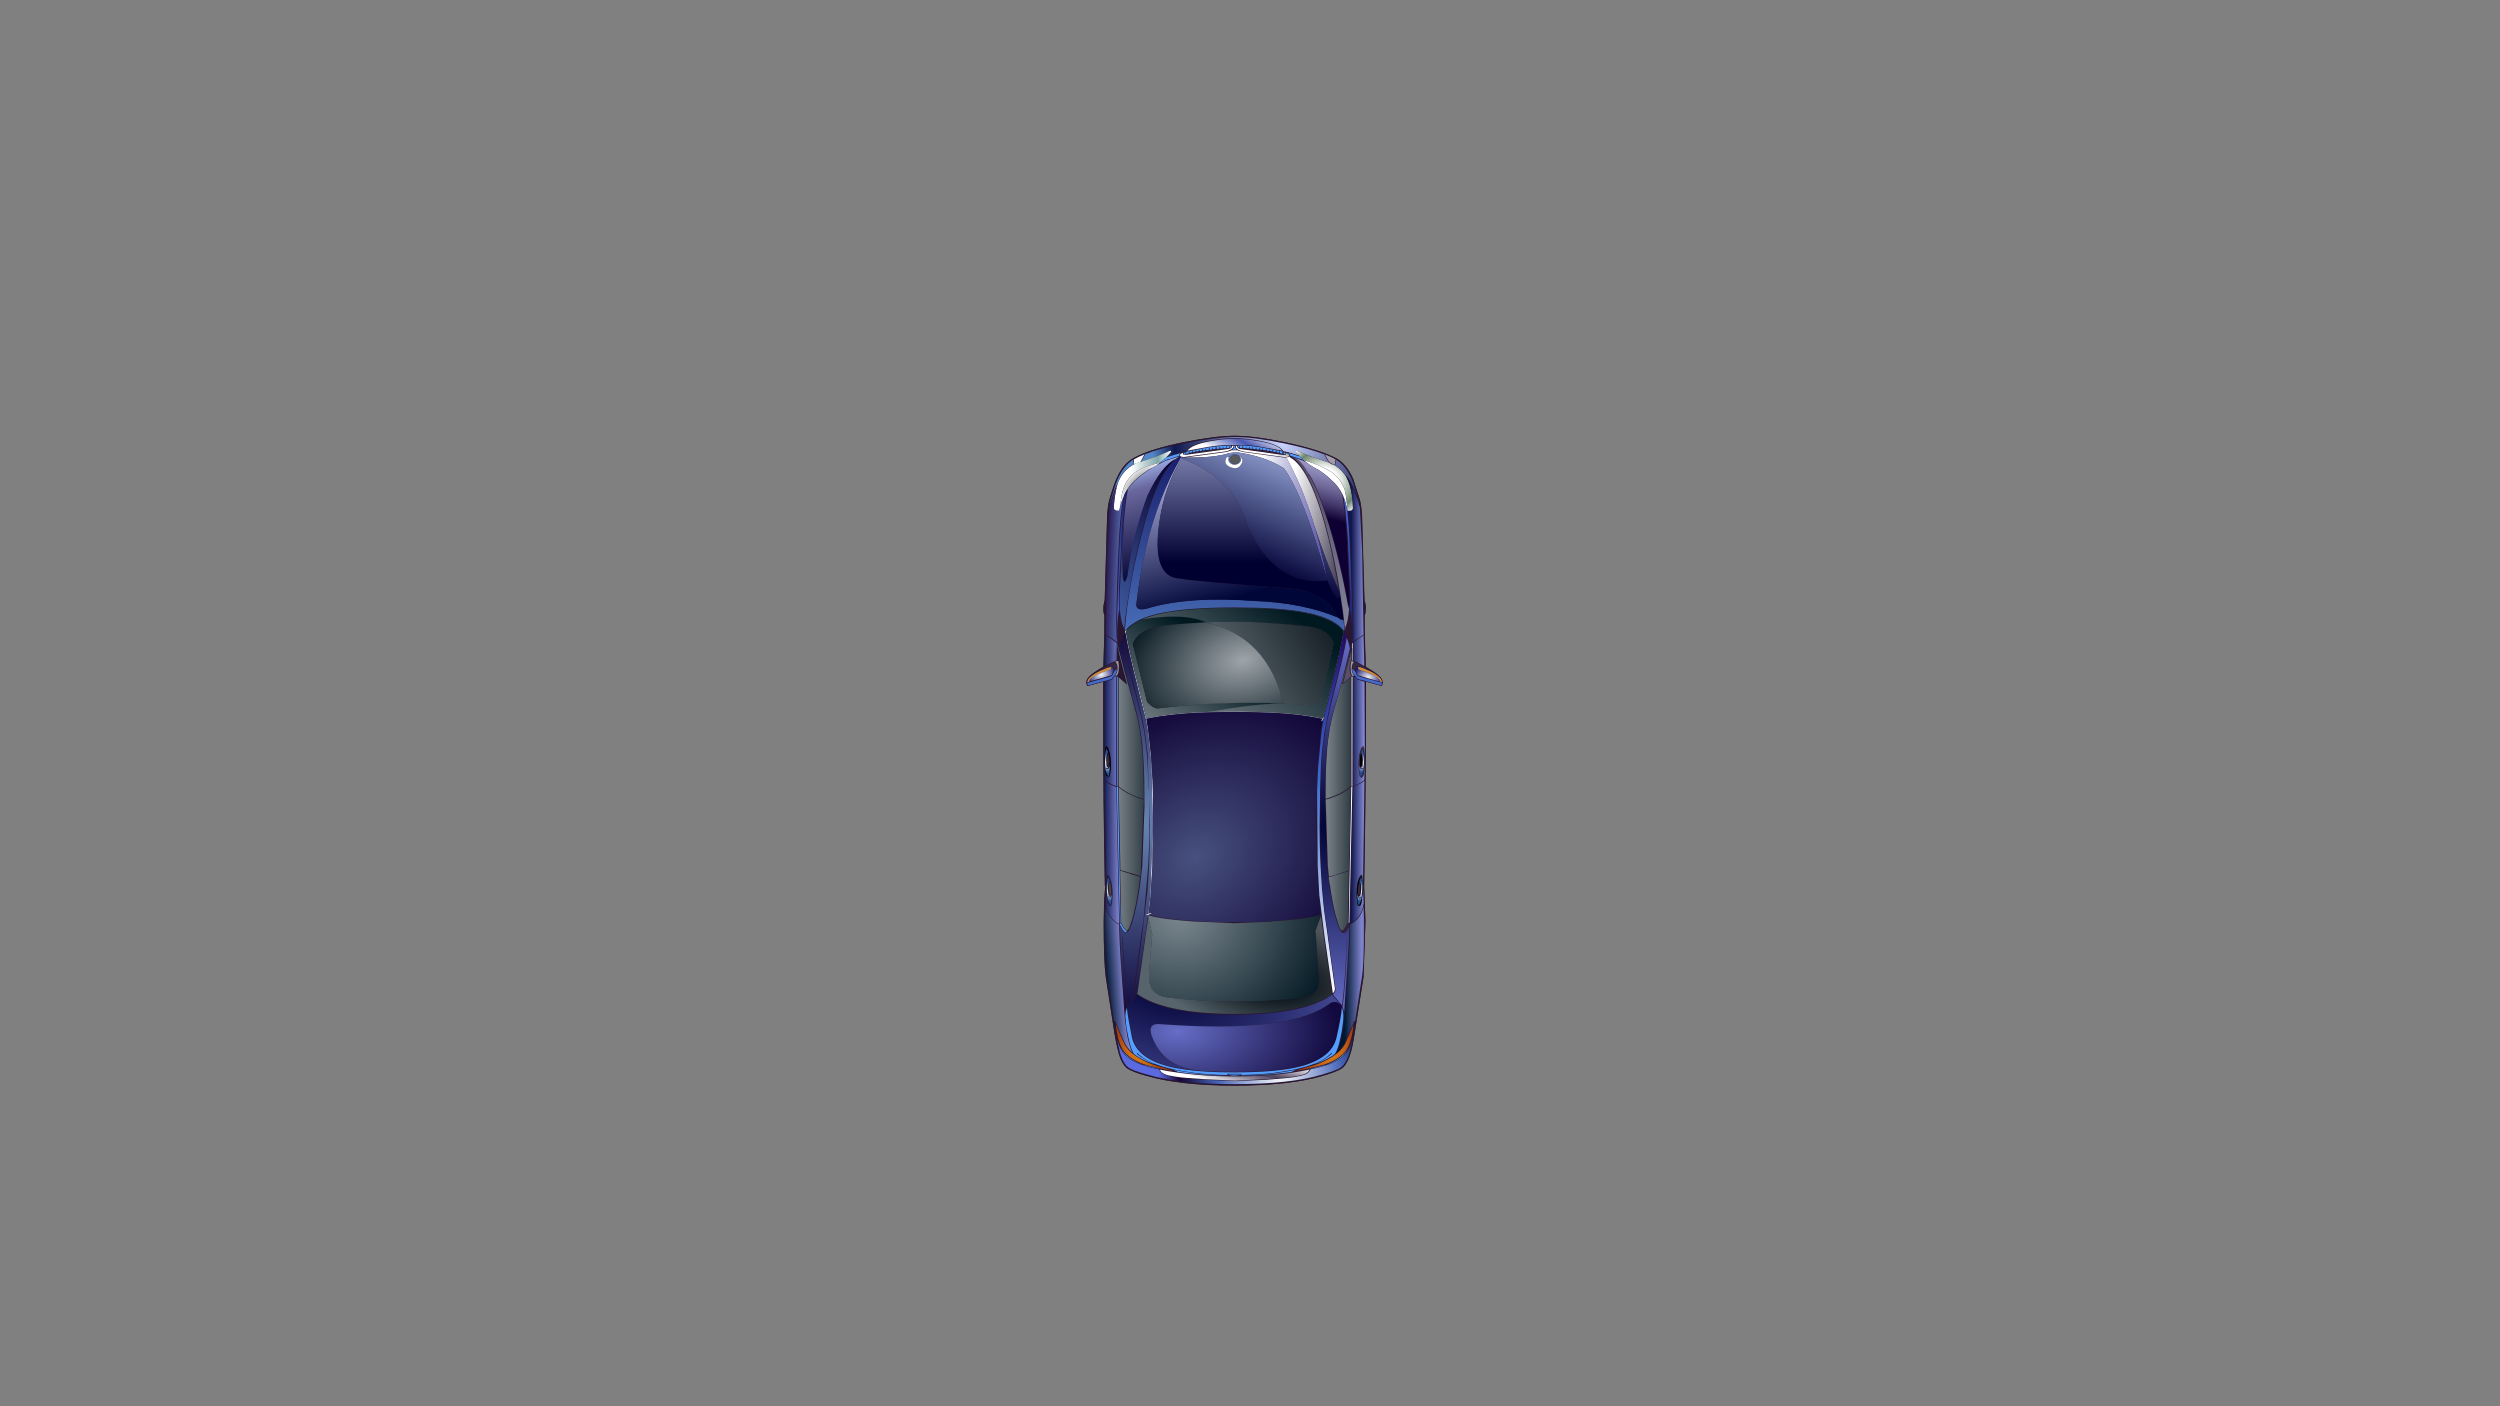 <?xml version="1.0" encoding="utf-8"?>
<!-- Generator: Adobe Illustrator 22.1.0, SVG Export Plug-In . SVG Version: 6.00 Build 0)  -->
<svg version="1.1" id="Layer_1" xmlns="http://www.w3.org/2000/svg" xmlns:xlink="http://www.w3.org/1999/xlink" x="0px" y="0px"
	 viewBox="0 0 1920 1080" style="enable-background:new 0 0 1920 1080;" xml:space="preserve">
<rect x="0" y="0" width="1920" height="1080" fill="#808080" stroke="none"/>
<style type="text/css">
	.st0{fill:#291732;}
	.st1{fill:url(#SVGID_1_);}
	.st2{fill:#40334E;}
	.st3{fill:url(#SVGID_2_);}
	.st4{fill:#539FFF;}
	.st5{fill:url(#SVGID_3_);}
	.st6{fill:url(#SVGID_4_);}
	.st7{fill:url(#SVGID_5_);}
	.st8{fill:url(#SVGID_6_);}
	.st9{fill:url(#SVGID_7_);}
	.st10{fill:url(#SVGID_8_);}
	.st11{fill:url(#SVGID_9_);}
	.st12{fill:url(#SVGID_10_);}
	.st13{fill:url(#SVGID_11_);}
	.st14{fill:url(#SVGID_12_);}
	.st15{fill:url(#SVGID_13_);}
	.st16{fill:url(#SVGID_14_);}
	.st17{fill:url(#SVGID_15_);}
	.st18{fill:url(#SVGID_16_);}
	.st19{fill:url(#SVGID_17_);}
	.st20{fill:url(#SVGID_18_);}
	.st21{fill:#FFFFFF;}
	.st22{fill:url(#SVGID_19_);}
	.st23{fill:url(#SVGID_20_);}
	.st24{fill:url(#SVGID_21_);}
	.st25{fill:#999999;}
	.st26{fill:url(#SVGID_22_);}
	.st27{fill:url(#SVGID_23_);}
	.st28{fill:url(#SVGID_24_);}
	.st29{fill:url(#SVGID_25_);}
	.st30{fill:url(#SVGID_26_);}
	.st31{fill:url(#SVGID_27_);}
	.st32{fill:url(#SVGID_28_);}
	.st33{fill:#362843;}
	.st34{fill:url(#SVGID_29_);}
	.st35{fill:url(#SVGID_30_);}
	.st36{fill:url(#SVGID_31_);}
	.st37{fill:url(#SVGID_32_);}
	.st38{fill:url(#SVGID_33_);}
	.st39{fill:#C2C6E4;}
	.st40{fill:url(#SVGID_34_);}
	.st41{fill:url(#SVGID_35_);}
	.st42{fill:url(#SVGID_36_);}
	.st43{fill:url(#SVGID_37_);}
	.st44{fill:url(#SVGID_38_);}
	.st45{fill:url(#SVGID_39_);}
	.st46{fill:url(#SVGID_40_);}
	.st47{fill:url(#SVGID_41_);}
	.st48{fill:url(#SVGID_42_);}
	.st49{fill:url(#SVGID_43_);}
	.st50{fill:url(#SVGID_44_);}
	.st51{fill:url(#SVGID_45_);}
	.st52{fill:url(#SVGID_46_);}
	.st53{fill:url(#SVGID_47_);}
	.st54{fill:url(#SVGID_48_);}
	.st55{fill:url(#SVGID_49_);}
	.st56{fill:url(#SVGID_50_);}
	.st57{fill:url(#SVGID_51_);}
	.st58{fill:url(#SVGID_52_);}
	.st59{fill:url(#SVGID_53_);}
	.st60{fill:url(#SVGID_54_);}
	.st61{fill:url(#SVGID_55_);}
	.st62{fill:url(#SVGID_56_);}
	.st63{fill:url(#SVGID_57_);}
	.st64{fill:url(#SVGID_58_);}
	.st65{fill:url(#SVGID_59_);}
	.st66{fill:url(#SVGID_60_);}
	.st67{fill:url(#SVGID_61_);}
	.st68{fill:#444444;}
	.st69{fill:url(#SVGID_62_);}
	.st70{fill:url(#SVGID_63_);}
	.st71{fill:url(#SVGID_64_);}
	.st72{fill:url(#SVGID_65_);}
	.st73{fill:url(#SVGID_66_);}
	.st74{fill:url(#SVGID_67_);}
	.st75{fill:url(#SVGID_68_);}
	.st76{fill:url(#SVGID_69_);}
	.st77{fill:url(#SVGID_70_);}
	.st78{fill:url(#SVGID_71_);}
	.st79{fill:url(#SVGID_72_);}
	.st80{fill:url(#SVGID_73_);}
	.st81{fill:url(#SVGID_74_);}
	.st82{fill:none;stroke:#FFFFFF;stroke-width:0.5;stroke-linecap:round;stroke-linejoin:round;}
	.st83{fill:url(#SVGID_75_);}
	.st84{fill:url(#SVGID_76_);}
	.st85{fill:url(#SVGID_77_);}
	.st86{fill:url(#SVGID_78_);}
</style>
<g>
	<path class="st0" d="M1043.6,381.4l-4.4-13.7c-3.4-7.7-7.8-13-13.1-15.8c-8.5-4.4-21.5-8.5-39-12.2c-16.1-3.4-28.9-5-38.7-5H948
		c-9.9,0-22.8,1.7-38.5,4.8c-17.3,3.5-30.2,7.5-38.6,12.1c-5.6,3-10,8.2-13.4,16c-1.1,2.4-2.1,5.1-3.1,8.3l-1.7,5.5
		c-1.2,3.1-1.9,7.7-2.4,13.9l-1.9,65.8c-0.6,1.9-1,4.2-1,6.8c0,2.1,0.3,3.7,0.8,4.5l-0.1,14.5l0.1,0.3c0,0.1-0.1,0.2-0.1,0.3
		l-0.7,24.5l-1.6,0.9c-5,3-8.1,5.2-9.6,7c-1.3,1.4-1.9,2.8-1.9,4v0.4c0.2,0.5,0.3,1.1,0.3,1.6c0,0.2,0.1,0.3,0.2,0.6l0.6,0.2
		l11.8-3.2v21.9c0,46.8,0.4,91.8,1.3,134.8c0.1,0.4,0.1,0.7,0.2,0.9c-0.1,1.3-0.3,5.2-0.8,11.9l-0.3,14.9c0,20.3,0.5,34.4,1.6,42.5
		l5.3,34.4c1.7,11.4,3.1,18.8,4.2,22.3v0.2c1.6,6.3,3.9,10.8,7,13.2c2.2,1.6,7.1,3.6,14.8,5.7c16.7,4.9,39.3,7.5,67.7,7.5l0,0h0.2
		c28.2,0,50.7-2.6,67.4-7.5c7.5-2.2,12.5-4.2,14.7-5.7c3.1-2.4,5.4-6.8,7.1-13.2c0-0.1,0.1-0.1,0.1-0.2V807c1.1-3.5,2.3-10.9,4-22.2
		l5.4-34.4l1.5-42.5l-1-27.7c0.8-43,1.3-88,1.4-134.9v-21.8l11.8,3.2l0.5-0.2c0-0.1,0.1-0.3,0.2-0.6c0.1-0.5,0.2-1.1,0.3-1.6V524
		c0-1.3-0.6-2.7-2-4.1c-1.5-1.8-4.7-4.1-9.5-6.9l-1.5-0.9l-0.8-24.5c0,0,0-0.1-0.1-0.3c0.1,0,0.1-0.1,0.1-0.3l-0.1-14.5
		c0.6-0.9,0.8-2.5,1-4.5c0-2.7-0.3-4.9-1.1-6.8l-1.9-65.8C1045.6,389.2,1044.8,384.5,1043.6,381.4z"/>
	<g>
		<g>
			<g>
				<path class="st0" d="M1043.6,381.4l-4.4-13.7c-3.4-7.7-7.8-13-13.1-15.8c-8.5-4.4-21.5-8.5-39-12.2c-16.1-3.4-28.9-5-38.7-5H948
					c-9.9,0-22.8,1.7-38.5,4.8c-17.3,3.5-30.2,7.5-38.6,12.1c-5.6,3-10,8.2-13.4,16c-1.1,2.4-2.1,5.1-3.1,8.3l-1.7,5.5
					c-1.2,3.1-1.9,7.7-2.4,13.9l-1.9,65.8c-0.6,1.9-1,4.2-1,6.8c0,2.1,0.3,3.7,0.8,4.5l-0.1,14.5l0.1,0.3c0,0.1-0.1,0.2-0.1,0.3
					l-0.7,24.5l1.1-0.7l0.7-23.6l8,5.6l0,0l0.3,0.2l0.3,0.3h0.1v3.8l-0.2,0.2l-0.1,9.3c-0.1,0-0.2,0-0.3,0.1l0.1-13.4l-0.2-0.3
					l-0.2,0.3l-0.2,13.6c-2.3,0.9-5.1,2.2-8.3,4l-2.6,1.6c-5,3-8.1,5.2-9.6,7c-1.3,1.4-1.9,2.8-1.9,4v0.4c0.2,0.5,0.3,1.1,0.3,1.6
					c0,0.2,0.1,0.3,0.2,0.6l0.6,0.2l11.8-3.2v21.9c0,46.8,0.4,91.8,1.3,134.8c0.1,0.4,0.1,0.7,0.2,0.9c-0.1,1.3-0.3,5.2-0.8,11.9
					l-0.3,14.9c0,20.3,0.5,34.4,1.6,42.5l5.3,34.4c1.7,11.4,3.1,18.8,4.2,22.3v0.2c1.6,6.3,3.9,10.8,7,13.2
					c2.2,1.6,7.1,3.6,14.8,5.7c16.7,4.9,39.3,7.5,67.7,7.5l0,0h0.2c28.2,0,50.7-2.6,67.4-7.5c7.5-2.2,12.5-4.2,14.7-5.7
					c3.1-2.4,5.4-6.8,7.1-13.2c0-0.1,0.1-0.1,0.1-0.2V807c1.1-3.5,2.3-10.9,4-22.2l5.4-34.4l1.5-42.5l-1-27.7
					c0.8-43,1.3-88,1.4-134.9v-21.8l11.8,3.2l0.5-0.2c0-0.1,0.1-0.3,0.2-0.6c0.1-0.5,0.2-1.1,0.3-1.6V524c0-1.3-0.6-2.7-2-4.1
					c-1.5-1.8-4.7-4.1-9.5-6.9l-2.6-1.6c-3.3-1.8-6-3.1-8.2-4l-0.2-13.6l-0.2-0.2v-0.1l-0.3,0.3l0.2,13.4c-0.1,0-0.2,0-0.4-0.1
					l-0.1-9.3l-0.2-0.2V494h0.1l0.3-0.3l0.3-0.2h0.1v0.2v-0.3l8-5.5l0.6,23.6l1.2,0.7l-0.8-24.5c0,0,0-0.1-0.1-0.3
					c0.1,0,0.1-0.1,0.1-0.3l-0.1-14.5c0.6-0.9,0.8-2.5,1-4.5c0-2.7-0.3-4.9-1.1-6.8l-1.9-65.8
					C1045.6,389.2,1044.8,384.5,1043.6,381.4z M1017.3,349.1c0.1,0,0.2,0,0.3,0.1c3,1.1,5.6,2.3,7.9,3.6l0.5,0.3
					c4.9,2.8,9,7.8,12,14.9c1,2.3,1.9,5,2.7,8.3l1.7,5.6c0.8,1.8,1.4,3.5,1.5,4.9c-1.9-6.3-4.1-11.7-6.3-16.1
					c-1.1-2.6-2.9-4.9-5.5-7c0.6,0.7,1.2,1.6,1.7,2.4c1.4,1.6,2.5,3.4,3.4,5.2c2.5,4.8,5,11,7.2,18.3l1.7,33l1.1,64.6l-7.9,5.3
					l0.1-3.5c-0.5-26.9-1.3-49.9-2.1-69.2c-0.5-10.4-1.2-19.6-2-27.6c-0.2,0-0.3,0-0.4,0c-0.1-0.9-0.3-1.7-0.4-2.5
					c1,8.7,1.8,18.8,2.2,30.1c1.1,22.2,1.8,45.2,2.2,69.3l0.3,3.5l-0.8,0.5l0.1-4.3c0-7.6-0.3-13.9-1.1-18.9l-0.6-1.6
					c0.2-2.9,0.3-6,0.4-9.4c-0.1-4.9-0.3-11.7-1-20.2l-0.7-16.5c-0.1-7.1-0.8-16.4-2-27.9c-0.5-4.8-1.1-9.2-1.6-12.9
					c-0.3-0.7-0.6-1.3-0.8-1.9c0.6,4.1,1.3,8.9,1.8,14.3c1.3,11.8,2,21.2,2,28.3l1.7,36.7c0,2,0,4-0.1,5.8c0,1-0.1,2-0.1,2.9
					c-0.1,0-0.1-0.1-0.1-0.2c-4.2-24-9.4-46-15.5-65.6c-5.7-18.5-10.9-31.2-15.5-38.3l0,0c-0.1-0.1-0.1-0.1-0.1-0.1l0,0l-0.3-0.1
					v0.4c4.6,6.8,9.7,19.6,15.5,38.2c6,19.7,11,40.6,15,62.8l0.3,0.2c0.3,1.8,0.5,2.8,0.6,3.1c-0.4,6-1.4,10.7-2.9,13.9l0,0
					c-0.2,0.5-0.4,0.9-0.7,1.3c-0.1,0.4-0.3,0.7-0.5,1c-1.9-2.7-4.7-4.9-8.1-6.9c-5.6-3.3-13.2-5.8-22.9-7.5
					c-12.6-2.4-30.2-3.5-53.1-3.5h-0.1c-22.1,0-39.6,1.2-52.6,3.6c-8.1,1.4-14.8,3.5-20.1,5.9c-1.4,0.7-2.6,1.4-3.8,2.2
					c-3.1,1.8-5.4,3.9-7.1,6.2c-0.2-0.4-0.4-0.8-0.6-1.2l0.4-1.2c1.5-19,5.4-41.7,11.9-68.2c8.7-35,18.4-55.8,29.1-62.3
					c0.3-0.1,0.5-0.3,0.8-0.4l0.1-0.3l-0.1-0.5c-0.1,0-0.1,0.1-0.2,0.1l0.2-0.2v0.1l0.8,0.7h0.2l2.2,0.4h1.1l31.2-4.2
					c2.5-0.6,4-1,4.4-1.4h4.7c0.5,0.4,2,0.8,4.5,1.4l31.2,4.2h1l0.6-0.1l1.8-0.3l0.7-0.6l0.1,0.4l0.1,0.3
					c11,5.9,20.9,26.8,29.8,62.7c3.1,12.5,5.8,25.9,8.1,40.3c0-0.3,0-0.3,0-0.1s0.1,0.4,0.1,0.6c0.2,1.2,0.4,2.4,0.5,3.5
					c1.2,6.9,2,12.9,2.5,17.8c0.3,2.3,0.5,4.4,0.6,6.1l0.3,1.4l0.2-1.5c-0.1-1.7-0.3-3.7-0.5-5.7c-0.5-4.7-1.4-10.5-2.4-17.1
					c-0.2-1.5-0.4-3-0.7-4.5c-2.3-14.4-5.2-28.1-8.3-40.8c-8.3-33.6-17.8-54.5-28.3-62.7l2.7,0.9l5.3,1.7l3,1.6
					c-0.6-0.5-1.2-1-1.7-1.4l-1-0.6c-2.2-0.9-3-1.2-2.2-0.7l-7.7-2.5h-0.3c0,0,0,0,0.1,0c0.1-0.1,0.1-0.1,0.1-0.2c0,0,0,0,0-0.1
					c0-0.5-0.4-1-1.3-1.5c0-0.1,0-0.1-0.1-0.2c0,0,0-0.1-0.1-0.2l0.2,0.1l2.6,0.8l0.2-0.1l0.1,0.1v0.1c2.5,0.7,4.4,1.3,5.8,1.7
					c-0.2-0.2-0.4-0.5-0.6-0.7c-1.6-0.5-3.2-1-5-1.5l-0.3-0.1v-0.1l-7.1-1.7v-0.1l0.1-0.1c-2.2-3.3-8.2-5.9-18.3-7.8
					c-7.2-1.3-13.4-1.9-18.8-1.9h-0.2c-5.4,0-11.6,0.6-18.7,1.9c-10,1.8-16.2,4.4-18.4,7.8l0.1,0.1h-0.2l-6.8,1.8v0.1l-0.5,0.1
					c-2.6,0.8-5,1.5-7.3,2.2c-0.2,0.3-0.4,0.5-0.6,0.7c0.1,0,0.3-0.1,0.5-0.1l4.1-1.3c0.6-0.2,1.8-0.6,3.7-1.1l0.1-0.1l0,0
					c0.2,0,0.3-0.1,0.4-0.1c-0.1,0-0.2,0.1-0.3,0.2h0.1c0.8-0.3,1.7-0.5,2.6-0.7c0-0.1,0.1-0.1,0.1-0.1L907,348
					c-0.8,0.6-1.4,1.2-1.4,1.7l0.1,0.3l0,0h-0.2l-7.5,2.5c-0.5,0-0.8,0.1-1.3,0.2c-1,0.5-1.9,1-3,1.6l-3.5,1.6
					c-0.6,0.4-1.3,0.9-1.9,1.4l7.6-3.7l9.7-3.1c-0.1,0.1-0.3,0.3-0.3,0.3c-0.4,0.2-0.7,0.4-1.1,0.6c-0.5,0.4-1,0.7-1.5,1.1
					c-9.9,7.8-19,28.2-27.3,61.2c-3.2,12.8-6,26.4-8.3,40.8c-2,11.8-3.2,20.9-3.7,27.4v1.2c-0.2-0.4-0.3-0.7-0.4-1
					c-2.2-4.6-3.3-12.3-3.3-22.7l1.7-37c0-5.5,0.5-12.6,1.3-21c0.2-2.4,0.5-4.7,0.7-7.3c0.8-7.6,1.7-13.8,2.6-18.7
					c-0.3,0.3-0.5,0.7-0.7,1c-0.8,4.8-1.7,10.8-2.4,18.1c-0.2,1.4-0.3,2.8-0.5,4.2c-1,9.7-1.5,17.6-1.5,23.7l-1,16.5
					c-0.5,8.5-0.7,15.2-0.7,20.2c0,3.5,0.1,6.7,0.3,9.6c-0.1,0.3-0.3,0.8-0.5,1.4c-0.8,4.9-1.2,11.3-1.2,18.9l0.1,4.3l-0.7-0.4
					l2.4-72.9c0.7-15.6,1.9-28.8,3.6-39.5c-0.3,0.6-0.5,1.2-0.7,1.9c-1.6,10.3-2.7,22.8-3.4,37.6c-1,19.3-1.7,42.3-2.1,69.2
					c-0.1,1.8-0.1,2.9,0,3.5l-7.8-5.3l1-64.6l1.7-32.5l4.5-13.6l1.1-2.2c0,0.2-0.1,0.5-0.1,0.7c0.2-1.3,0.6-2.7,1.1-3.9
					c-0.5,0.8-1.4,2.6-2.4,5.1l-3.8,11.1c0.3-1.9,0.8-3.7,1.6-5.4l1.7-5.6c1-3.3,1.9-6,3-8.4c3.3-6.9,7.2-12,11.8-14.8
					c0-0.2,0-0.3,0-0.4l0.2,0.3c0.3-0.2,0.6-0.4,0.8-0.5c2.2-1.2,4.6-2.4,7.5-3.5l0.2-0.5v0.4c7.8-3.1,18.1-5.9,30.9-8.5
					c15.5-3.1,28.2-4.7,38-4.8h0.2c9.5,0,22.2,1.7,38.4,5c12.6,2.6,22.8,5.4,30.6,8.4l0,0L1017.3,349.1z M990.1,349.5
					c0.1,0,0.1,0.1,0.1,0.2c-0.1,0-0.1,0,0,0.1c-0.1,0.3-0.3,0.6-0.8,0.8l-2.2,0.4l-32-4.3c-2.6-0.6-4.3-1.3-5.2-2.2
					c-0.5-0.5-0.8-1-0.8-1.4c-0.1-0.4,0.1-0.6,0.5-0.7c0.3-0.1,0.5-0.2,0.7-0.2c0,0.1-0.1,0.3-0.2,0.5c0.2,1,0.8,1.7,2,2l34,4.7
					l1.3-0.2c0.3-0.3,0.4-0.5,0.4-0.7l-0.5-1.1l0,0l1.7,0.8C989.7,348.8,990,349.1,990.1,349.5z M985.6,347.2l-0.1-0.1l-0.2,0.2v1.3
					l-2-0.7v-1.2l-0.2-0.3l-0.4,0.3v1l-1.9-0.4v-1.1l-0.3-0.3l-0.3,0.3v1l-2-0.4v-1.1l-0.3-0.3l-0.2,0.3v1l-2.1-0.4v-1.1l-0.2-0.2
					l-0.2,0.2v1.1l-2.1-0.3V345l-0.3-0.3l-0.2,0.3v1l-2.1-0.3v-1.2l-0.2-0.2l-0.3,0.2v1.2c0,0-0.1-0.1-0.2-0.1l-1.9-0.2v-1.2
					l-0.2-0.2l-0.3,0.2v1.2l-2-0.2v-1.3l-0.2-0.2l-0.3,0.2v1.2l-2.1-0.3v-1.2l-0.2-0.2l-0.3,0.2v1.2l-2.1-0.2v-1.2l-0.2-0.3
					l-0.3,0.3v1.1l-2-0.1v-1.2l-0.2-0.3l-0.2,0.3v1.1l-2-0.1v-1.4l-0.4-0.2l-0.2,0.2v1.4l-1.9-0.1v-1.5l-0.3-0.2l-0.2,0.2v1.5
					c-0.6-0.4-1.1-0.8-1-1.3l0.2-0.3v-0.3h0.3c5,0,11.3,0.6,18.8,1.8l14.6,2.8l2.1,1c0.2,0.2,0.5,0.5,0.6,0.9l-0.2,0.2
					c-0.2,0.1-0.5,0.1-0.7,0.2c-0.2,0-0.2,0-0.3,0h-0.4v-1.7L985.6,347.2z M980.7,348.3v-0.5l1.9,0.4v0.4L980.7,348.3z M978.1,347.3
					l1.5,0.3c0.2,0,0.3,0,0.5,0.1v0.5l-2-0.3V347.3z M948.1,337h0.1c5.9,0,12.2,0.7,18.9,1.9c9.4,1.8,15.3,4.2,17.5,7.2l-14.4-2.6
					c-6.7-1.2-13-1.8-18.9-1.8H951l-1.6,0.2l-0.1,0.1l0,0l-0.1-0.1h-2v0.1c-0.1,0-0.1,0-0.1,0L947,342l-1.5-0.2h-0.3
					c-6.1,0-12.5,0.6-19.1,1.8l-14.3,2.6c2.2-3.1,8-5.5,17.6-7.2C936,337.7,942.3,337,948.1,337z M934.4,343.6l-0.2-0.2l-0.3,0.2
					v1.2l-2,0.3v-1.2l-0.3-0.2l-0.2,0.2v1.3l-2,0.2v-1.2l-0.4-0.2l-0.2,0.2v1.2l-2.1,0.3v-1.2l-0.3-0.2l-0.2,0.2v1.2l-2,0.3v-1
					l-0.3-0.3l-0.2,0.3v1.1l-2.1,0.3v-1.1l-0.3-0.2l-0.2,0.2v1.1l-2.1,0.4v-1l-0.2-0.3l-0.3,0.3v1.1l-2,0.4v-1l-0.2-0.3l-0.3,0.3
					v1.1l-2.1,0.4v-1l-0.3-0.3l-0.2,0.3v1.2l-2,0.7v-1.3l-0.2-0.2l-0.3,0.2v1.7h-0.3c-0.4,0-0.8-0.1-1.1-0.2l-0.3-0.2
					c0.2-0.3,0.4-0.6,0.6-0.9l2.2-1l14.5-2.8c7.8-1.2,14.2-1.8,19-1.8h0.2v0.3l0.2,0.3c0,0.5-0.3,1-1.1,1.3v-1.5l-0.2-0.2l-0.3,0.2
					v1.5l-1.9,0.1v-1.4l-0.2-0.2l-0.3,0.2v1.4l-2,0.1v-1.1l-0.2-0.3l-0.2,0.3v1.2l-2,0.1v-1.1l-0.4-0.3l-0.2,0.3v1.2l-2.1,0.2V343.6
					z M931.9,346.1v-0.6l2-0.2v0.5L931.9,346.1z M931.4,345.5v0.7l-2,0.2v-0.6L931.4,345.5z M934.4,345.7v-0.5l2.1-0.1v0.3
					L934.4,345.7z M926.1,346.1v0.8l-2,0.3v-0.8L926.1,346.1z M926.6,346.9v-0.8c0.1,0,0.2,0,0.3-0.1l1.8-0.2v0.7L926.6,346.9z
					 M921.4,346.8l2.1-0.3v0.8l-2.1,0.2V346.8z M918.3,347.3v0.6l-2,0.3v-0.5c0.1-0.1,0.3-0.1,0.5-0.1L918.3,347.3z M915.7,347.8
					v0.5l-2.1,0.3v-0.4L915.7,347.8z M920.9,347.6l-2.1,0.3v-0.7l2.1-0.3V347.6z M906.2,349.7c0-0.4,0.3-0.9,1.1-1.4l1.8-0.8
					c-0.4,0.3-0.7,0.7-0.7,1.1c0,0.1,0.1,0.2,0.2,0.3c0.1,0.1,0.2,0.2,0.3,0.4l1.4,0.2l33.9-4.7c1.4-0.4,2-1.1,2-2
					c0-0.1,0-0.3-0.2-0.5c0.2,0,0.5,0.1,0.7,0.2c0.4,0.1,0.6,0.3,0.6,0.7c0,0.4-0.3,0.9-1,1.4c-0.7,0.9-2.5,1.6-5.1,2.2l-32.1,4.3
					l-2.2-0.4C906.4,350.3,906.2,350.1,906.2,349.7z M972.9,346.5l2.1,0.3v0.7l-2.1-0.2V346.5z M975.4,346.9l2.1,0.3v0.7l-2.1-0.3
					V346.9z M967.6,346.5v-0.7l2.1,0.3v0.8L967.6,346.5z M970.3,346.1l2.1,0.3v0.8l-2.1-0.3V346.1z M961.9,345.3v0.4l-2.1-0.3v-0.3
					L961.9,345.3z M962.4,345.8v-0.5l2.1,0.2v0.6L962.4,345.8z M965.1,345.5l2,0.3v0.6l-2-0.3V345.5z M957.3,345.1V345l2,0.1v0.4
					l-1.4-0.2C957.8,345.1,957.5,345,957.3,345.1z M948.7,342.5c0,0.2-0.1,0.4-0.2,0.7c0,0.4,0.3,1,1.1,1.8c0,0.1,0.2,0.2,0.4,0.4
					h-3.6l0.5-0.4c0.6-0.8,1-1.4,1-1.8c0-0.2-0.1-0.4-0.2-0.7H948.7z M937.2,345.4V345l2-0.1v0.2c-0.2-0.1-0.4,0-0.7,0.1
					L937.2,345.4z M947.9,466.9h0.1c22.2,0,39.8,1.1,52.9,3.5c9.8,1.8,17.5,4.4,23.1,7.7c3.4,2,5.9,4.3,7.8,6.7c0,0.1,0,0.1,0,0.1
					h-0.1c-1.1,7.6-4.3,22.1-9.7,43.3c-0.1,0.2-0.1,0.3-0.1,0.6l-5.6,22.2l-0.1,0.6l-0.1,0.3h-0.1c0,0.2-0.1,0.3-0.1,0.4l0.1,0.1
					l-1.5,8.1v0.5l-3.3,37.2c0,0.1,0,0.3-0.1,0.5l-0.5,29.5l0.6,37.2l1.5,23.5l1.5,12.7c0,0.3,0,0.6,0.1,0.8l-6.3,1.7l-2.9,0.5
					c-6.8,1.1-15.5,2.1-26.2,2.8l-15,0.7c-0.1,0.1-0.3,0.1-0.5,0.1h-31.3l-15.3-0.8c-10.9-0.7-19.7-1.7-26.3-2.8l-2.6-0.5l-5.6-1.5
					H882c0,0,0,0,0.1,0c0-0.1,0-0.2,0-0.2l-0.5,0.3l-0.2,1.4l-0.1,0.5l-2.1,15.6c-0.1,0-0.1,0.2-0.1,0.5l-6.1,42.5
					c-1.2-0.9-1.7-2.1-1.7-3.7l5.5-38.9V720l4.3-35.5c0-0.3,0-0.5,0.1-0.9l1.2-18.5c0.4-10.5,0.7-20.3,0.7-29.5l-0.7-22.5l0.2,21.8
					c0,0.1,0.1,0.3,0.1,0.5v0.3c0,7.7-0.3,17.6-1,29.5l-3.6,41.5l-2,13.3v0.5l-5.4,38.9v0.2c-0.1,1.6,0.6,3,2.1,4h0.1l0.1,0.1h-0.2
					l-6,7.1l-1.2,1.5l-3.7-52.1l-0.2-0.3l-0.2,0.3l3.7,52.6l0.2,0.1c-0.4,0.9-0.8,2.4-1.4,4.5c-2.5-28-3.8-50-4-66.2l1.7,3
					c1,1.4,1.9,2.2,2.9,2.2c0.7,0,1.5-0.5,2.2-1.4l2-4.5l0.7-2c2.4-8.1,4.4-17.4,5.9-28.1c0-0.1,0-0.3,0.1-0.5l1.6-14.1
					c0,0,0-0.2,0.1-0.5l1.6-43.5c0-0.1,0-0.3,0.1-0.5l-0.2-22.6c-0.2-8.9-0.5-16.5-1.2-22.7v-0.7c-0.4-5.5-1.1-10.2-1.8-14.1v-0.5
					c-1.1-5.7-2.2-10.9-3.4-15.3l-3-10.1c-4.3-15.6-7.6-27.8-9.8-36.6c0.2-2.2,1-5,2.4-8.5c2,11,5,23.8,8.9,38.6l0.5,1.8
					c0,0.1,0.2,0.3,0.2,0.6c3.2,12.3,5.4,22.1,6.9,29.6c-0.1,0.1,0,0.3,0.1,0.5l2.1,16.4v0.8c0.6,8.1,1.1,17.2,1.3,27.2
					c0,0.2,0.1,0.3,0.2,0.6l-0.8-27.2c-0.1-0.2-0.1-0.4-0.1-0.7l-2.2-17.1c0-0.1-0.1-0.3-0.1-0.5c-1.5-8.1-3.8-18.1-7-30.1
					c0-0.2,0-0.4-0.1-0.6l-0.3-1.6c-3.9-14.1-7-27.2-9-39.3h-0.2h0.1l1.7-3.4c0-0.4,0.1-0.7,0.4-0.7c0.1,0,0.1,0,0.1-0.1
					c0.1-0.2,0.2-0.4,0.4-0.5c1.5-2.1,3.6-3.9,6.1-5.5c1.8-1.1,3.7-2.2,5.9-3.1c4.9-2.2,11-4,18.2-5.2
					C908,468.2,925.6,467.1,947.9,466.9z M1036.6,470c0-0.4,0-0.7,0.1-1c0.8,5.4,1.3,12.2,1.3,19.9l-0.2,5.4l-0.7,3.1l0.1-0.5
					c-0.8-4.3-2.3-8.2-4.8-12v-0.2C1034.5,481.8,1036,476.9,1036.6,470z M1048.5,468c0,1.2-0.1,2.4-0.5,3.4v-8.2L1048.5,468z
					 M1042.8,512.2h0.3c0,0,0.1,0,0.2,0l2.7,0.7c4.2,1.7,7.4,3.1,9.4,4.3c1.8,1.2,3.3,2.3,4.2,3.3l0.2,0.3h0.1
					c1,1.2,1.5,2.3,1.5,3.3l-0.8-0.2h-0.4v-0.2l-17.2-4.9c-0.6-0.3-1-0.9-1.1-1.8c-0.1-0.7-0.4-1.3-0.8-1.9h0.1l0.4-2
					C1041.8,512.6,1042.2,512.4,1042.8,512.2L1042.8,512.2z M1046.3,512.4l-3-0.7c-1.1,0-1.8,0.4-2.1,1.1l-0.6,1.8l-2.1-1.4
					c0.2-2.2,0.8-3.8,1.9-4.7l7.5,3.8c0.2,0,0.4,0.2,0.6,0.4l5.4,3.3C1053,515.3,1050.5,514.1,1046.3,512.4z M1034,488.9L1034,488.9
					h-0.1c-0.5,2.9-1.1,5.9-1.8,9.3c-0.5,2.9-1.3,5.9-2,9.2c-1.4,6.3-3.2,13.3-5.2,20.8l-0.5,2.2c-0.1,0.1-0.2,0.3-0.2,0.6
					c-3.3,12.8-5.5,22.6-6.7,29.5c-0.1,0.1-0.2,0.3-0.2,0.5l-2.1,16.3c0,0.2,0,0.5-0.1,0.8c-0.6,8-1.1,17.2-1.3,27.3l-0.5,30.4
					c0,9.3,0.3,19.2,0.8,29.6l1.1,17.9c0.7,8.5,1.6,16.3,2.6,23.6l1.9,13.2v0.4l5.4,39.1c0,1.6-0.5,2.8-1.6,3.7l-6.2-42.7l-0.1-0.4
					l-3.9-31.1c0-0.2,0-0.3-0.1-0.5l-1.3-22.5l-0.5-59.8c0.1-0.1,0.1-0.3,0.1-0.6l0.8-17.2c0-0.1,0-0.3,0.1-0.5l2.5-26.7
					c0.1-0.1,0.1-0.3,0.1-0.5l1.4-8.1l0.1-0.1l5.8-23.1c0-0.2,0-0.3,0.1-0.5c5.5-21.6,8.7-35.8,9.7-43L1034,488.9z M1037.4,498.4
					l0.4-1.8v1.3c-0.1,0.1-0.1,0.2-0.1,0.3c-1.5,7-3.7,16-6.9,27l0.1,0.1l0.1,0.2l0.4-0.1l0.1-0.7l6.4-25.3l0.1,7.7l-0.7,0.5
					l-0.6,1.8l-0.1,2.9c0,1.9,0.1,3.2,0.3,4.1c0.3,1.3,0.6,2.3,1.2,2.9l-0.8,0.6l-5.6,4.9l-0.2,0.7c3.4-2.9,5.4-4.6,6-5.2V604h-0.2
					c-3.6,3.2-8.3,5.8-14.2,8c-0.1,0.1-0.3,0.2-0.6,0.2l-4.4,1.4l0.1-15.1c0.2-9.7,0.6-17.5,1.2-23.4v-0.5c0.5-5.2,1.1-9.8,1.8-13.6
					v-0.5c1.1-5.7,2.2-10.9,3.5-15.2l1.9-6.9c1.3-4.5,2.5-8.9,3.6-12.9c3.3-11.5,5.6-20.4,7.3-26.8V498.4z M1036.7,498.2
					c0,0,0,0.1,0,0.2c-1.4,5.8-3.6,14.2-6.7,25.2c-1.1,4-2.2,8.3-3.6,13.1l-2.4,8.4c-1.4,4.6-2.4,9.9-3.4,15.3
					c-0.1,0.1-0.1,0.3-0.1,0.5l-1.8,13.8v0.5c-0.5,6.5-1,14.2-1.1,23.2l-0.1,15.5l1.6,51.7l0.8,7.9v0.1h0.1l0.6,5.6
					c0,0,0.1,0.2,0.1,0.5c1.5,10.4,3.2,18.8,5.1,25.4l1.6,5c0.7,2.2,1.5,3.8,2.2,4.5c0.6,0.9,1.4,1.4,2.1,1.4c0.8,0,1.8-0.8,2.7-2.2
					c0-0.4,0-0.8,0-1.2l-0.4,0.9c-0.8,1.4-1.7,2.1-2.3,2.1l-1.3-0.7c0.6,0,1.4-0.6,2.4-1.8l2.5-4.2h0.7v0.6l-1.7,3.1v1.2l1.7-3.1
					l0.3-0.7l0.1-0.1c5.8-3.2,9.3-7.8,10.6-14l0.4,11.8c0,20.1-0.5,34.1-1.7,42.2l-5.3,34.1l-0.2-0.2h-0.2c-0.1,0-0.3,0.1-0.4,0.3
					c-0.2,0.4-0.4,0.8-0.4,1.2l-6.7,15c-1.2,2.6-3.3,5.2-6.3,7.9c1.4-2.2,2.6-6.1,3.9-12c1-4.7,1.7-9.2,2-13.3l2.7-36.1
					c1.2-18.5,1.7-30.8,1.7-36.6l-0.2-0.2l-0.3,0.7c-0.1,5.7-0.6,16.8-1.7,33.1l-2.3,33.1c-0.4-2.1-0.8-3.6-1.4-4.5l0.3-0.1
					c1.6-12.9,2.7-30.5,3.3-52.7l-0.1,0.1c-0.8,21.8-2,39.2-3.7,52.1l-1-1.5l-6.1-7.1h-0.2c0-0.1,0.1-0.1,0.1-0.1h0.1
					c1.4-1,2.1-2.5,2.1-4.2l-5.5-39.1v-0.4l-1.9-13.2c-1-5.9-1.8-13.8-2.5-23.8c0-0.2-0.1-0.4-0.1-0.6l-1.1-17
					c-0.5-10.4-0.7-20.3-0.7-29.6l0.3-29.8c0-0.1,0-0.3,0.1-0.6c0.2-10.4,0.6-19.7,1.4-27.9c-0.1-0.1,0-0.4,0.1-0.7l2.1-15.8v-0.5
					c1.8-9.4,4-19.1,6.7-28.9c0-0.1,0-0.3,0.1-0.7l0.7-2.4c1.7-6.6,3.3-12.9,4.7-18.7c1-4.1,1.8-7.9,2.6-11.6c0.5-3,1.2-5.7,1.6-8.3
					C1035.8,493.3,1036.5,496.1,1036.7,498.2z M1037.4,509.5l0.4-1.7c0-0.1,0.2-0.2,0.3-0.2h0.1l1.6,0.6c-1.3,1.3-1.8,3-1.8,5
					c0,2.3,0.6,4.2,1.9,5.6h-1.3c-0.4-0.2-0.8-1.2-1.2-2.7l-0.3-4L1037.4,509.5z M1038.5,513.8c1.7,1,2.5,2.1,2.9,3.2
					c0.2,0.9,0.6,1.6,1.2,2.1l2.4,0.9c1.3,0.3,6.8,1.9,16.4,4.5l0.1-0.1c0,0.1,0,0.1,0,0.2c-0.2,0.5-0.3,1-0.3,1.4l-0.1,0.3h-0.1
					l-1.3-0.2l-15.9-4.3c-0.5-0.2-0.8-0.3-1.3-0.5c-0.2-0.2-0.3-0.4-0.4-0.8l-0.7-1.1l-0.6-0.2
					C1039.3,517.9,1038.5,516,1038.5,513.8z M1039.4,519.5h0.4c0.3,0,0.7,0.1,1.3,0.3c0.2,0.2,0.4,0.6,0.5,0.9l0.6,1.1l5.7,1.7
					l0.3,60.6l-0.5,14.9v0.7c-0.2,25.4-0.5,50.4-1.1,75.2c0,0.9,0,1.9-0.1,2.9l0.6,15.9c-0.7,7.1-4.2,12.5-10.4,15.9l2.4-105
					l-0.2-0.2l0.1-0.1h0.1c3.6-1.4,6.4-2.9,8.5-4.5V599c-2,1.8-4.8,3.4-8.5,4.7L1039.4,519.5z M1038,519.9l-0.1-0.1
					c0.3-0.2,0.6-0.3,0.8-0.3l-0.1,84.4h-0.6V519.9z M1037.8,604.3h1.1l-0.2,0.2l-2.3,104.2h-0.5L1037.8,604.3z M1022.4,612.9
					l0.5-0.3c5.8-2.1,10.7-4.7,14.5-8l-1.2,60.5c-0.1,1.2-0.1,2.3-0.1,3.5l-9.6,3.1c-0.1,0-0.3,0.1-0.5,0.2l-5.4,1.4l-0.7-7.5
					c-0.1-0.1-0.2-0.3-0.1-0.5l-1.7-51.1L1022.4,612.9z M1021.4,679.6c-0.1-0.1-0.1-0.3-0.2-0.5l-0.6-5.2l15.5-4.7l-0.8,39.9
					c-1.1,1.8-1.9,3.2-2.6,4.2c-0.7,1.1-1.4,1.6-2,1.6c-0.1,0-0.3-0.1-0.5-0.2c-0.7-0.9-1.4-2.3-2-4.3l-2.1-6.9
					C1024.1,696.1,1022.6,688.2,1021.4,679.6z M848.4,471.3l-0.5-3.2V468l0.5-4.8V471.3z M859.6,470v-0.9l0.1-0.1c0,0.4,0,0.7,0,1
					c0.7,6.8,2.1,11.8,4.2,14.7v0.2c-2.4,3.8-4,7.7-4.6,12l0.1,0.5l-0.7-3.1l-0.3-5.4C858.4,481.1,858.8,474.8,859.6,470z
					 M858.7,497.9v-1.3l0.4,1.8v0.1c1.7,7,5.1,19.6,10.3,37.9l2.4,8.8c1.3,4.4,2.4,9.5,3.5,15.2v0.5c0.7,3.9,1.3,8.4,1.8,13.8v0.6
					c0.5,6.5,1,14.1,1.1,23.1l0.3,15.1L873,612c0,0-0.2-0.1-0.5-0.2c-5.3-2.1-9.7-4.7-13.4-7.8H859v-83.9c0.6,0.6,2.6,2.4,6.1,5.3
					h0.3v-0.4C861.7,511.1,859.4,502,858.7,497.9z M853.1,511.7l-2.9,0.7c-3.7,1.5-6.3,2.7-7.8,3.5l5.5-3.3c0.2-0.2,0.4-0.3,0.6-0.4
					l7.5-3.8c1.2,1.1,1.8,2.7,1.8,4.7l-2,1.4l-0.5-1.8C854.9,512.1,854.1,511.7,853.1,511.7z M853.4,512.2l0.2-0.4l-0.1,0.4
					c0.6,0.2,1.1,0.4,1.4,0.8l0.4,2h0.1c-0.5,0.6-0.8,1.2-1,1.9c-0.1,0.9-0.4,1.5-1,1.8l-17.2,4.9l-1.4,0.4c0-1,0.5-2.1,1.5-3.3h0.1
					c0,0,0.1-0.1,0.1-0.2c0.8-0.9,2.3-2,4.4-3.4c1.9-1.2,5-2.6,9.3-4.3l2.7-0.7C853.2,512.2,853.3,512.2,853.4,512.2z M858.1,507.6
					h0.1c0.1,0,0.2,0.1,0.4,0.2l0.4,1.7l0.2,2.8l-0.3,4c-0.4,1.5-0.8,2.5-1.3,2.7h-1.3c1.3-1.5,1.9-3.4,1.9-5.6c0-2.1-0.5-3.8-1.8-5
					L858.1,507.6z M859.1,507.6l-0.8-0.5l0.1-7.7l6.4,25.3l-5.6-4.9l-1-0.6c0.5-0.6,0.8-1.6,1.2-2.9c0.2-0.9,0.3-2.2,0.3-4.1
					l-0.1-2.9L859.1,507.6z M855.1,516.9c0.2-1.1,1.2-2.2,2.7-3.2c0,2.2-0.7,4-2.2,5.4c-0.1,0-0.2,0.1-0.4,0.2l-1,1.1
					c0,0.4-0.1,0.6-0.3,0.8c-0.4,0.2-0.8,0.3-1.4,0.5l-15.9,4.3l-1.2,0.2h-0.1l-0.1-0.3c-0.1-0.4-0.2-0.9-0.3-1.4
					c-0.1-0.1-0.1-0.1-0.1-0.2l0.1,0.1c9.6-2.7,15.1-4.3,16.5-4.5l2.3-0.9C854.4,518.5,854.8,517.8,855.1,516.9z M857.6,519.5
					c0.3,0,0.5,0.1,0.8,0.3l0,0l0.2-0.1c-0.1,0-0.2,0.1-0.3,0.2v84.1h-0.6L857.6,519.5z M854.9,520.7c0.1-0.3,0.3-0.7,0.5-0.9
					c0.4-0.2,0.8-0.3,1.2-0.3h0.5l0.1,84.3c-3.8-1.4-6.6-3-8.6-4.7v0.7c2,1.7,4.9,3.2,8.6,4.5h0.1l0.1,0.1l-0.1,0.2l2.2,105
					c-6-3.4-9.4-8.5-10.3-15.3l0.4-9.1l0.7,5.4l-0.1,0.1c0.1,1.9,0.6,3.5,1.5,4.7l0.8,0.5c0.4,0,0.7-0.3,1.1-0.8l0.5-2l0.3-5.9
					c0-1,0-2,0-2.9c-0.3-4.9-1.2-8.7-2.6-11.3c-0.1-0.2-0.2-0.4-0.4-0.7c-0.2-0.1-0.4-0.3-0.6-0.3l-0.5,0.2l-0.3,0.5l-0.1,3.6
					l-0.2,1.5v3.7l-1.6-97.4l0.3-60.6l5.7-1.7L854.9,520.7z M857.5,604.3h1.2l2,104.4H860l-2.3-104.2L857.5,604.3z M872.8,612.3
					c0,0.1,0.2,0.2,0.5,0.3l5.1,1.5l-2.5,58.7l-15.1-4.5l-0.4,0.1l0.1,0.3l8.6,2.7c0,0.1,0.2,0.2,0.5,0.3l6.1,1.7h0.1l-0.7,6.1
					c0,0.1-0.1,0.3-0.1,0.5c-1.4,10.1-3.2,19-5.4,26.6l-1.3,3.7c-0.6,2-1.3,3.4-2,4.3l-0.5,0.2c-0.5,0-1.3-0.5-2-1.6
					c-0.6-1-1.5-2.4-2.5-4.2l-0.8-40.2v-0.3c-0.4-21.3-0.8-42.5-1.3-63.8C862.8,607.9,867.4,610.5,872.8,612.3z M851.2,673l-0.3-0.1
					v0.2l-0.3,0.1c0,0.1,0,0.3-0.1,0.6c0-0.5,0.1-0.8,0.2-1.2h0.2l0.2,0.2l0.4,0.6l1,2.2L851.2,673z M851.1,673.7l1.3,3l-0.8,1.7
					l-0.4,3.5v0.9l0.4,3.9c0.2,0.9,0.6,1.5,1.5,1.8c0,0-0.1,0.1-0.2,0.2c0,0.1-0.2,0.2-0.4,0.2h-1.2l-0.2,0.2l0.2,0.2h1.2
					c0.4,0,0.7-0.1,1-0.3l0.6-1.8l-0.2,6l-0.5,2c-0.1,0.1-0.3,0.3-0.5,0.4l-0.4-0.4l-0.1-0.2l0.3,0.2l0.1-0.5
					c-1.6-2.1-2.4-6.3-2.4-12.9C850.1,678.3,850.4,675.6,851.1,673.7z M851.6,681.8l0.3-3.4l0.5-1.1c0.7,2.1,1.1,4.5,1.1,6.8
					l-0.2,2.9l-0.1,0.8c-0.5-0.2-1-0.7-1.2-1.4c-0.1-0.5-0.3-1.7-0.4-3.8V681.8z M881.8,704.6l0.1-0.7l0.1-1l3.5,1l2.2,0.5
					c6.4,1.3,16.1,2.4,29,3.3L948,709l28.6-1.1c0.1,0,0.2-0.1,0.5-0.2l1.8-0.1c13.4-0.9,23-2,29.2-3.2l6.2-1.6c0,0.1,0,0.3,0.1,0.5
					v0.1l2.2,16.5c0.1,0,0.1,0.2,0.1,0.4l6.1,42.9l0.1,0.1c-1.6,1.2-3.3,2.2-5.2,3.3c-14.8,8.1-38,12.2-69.9,12.2
					c-35.8-0.2-60.7-5.3-74.6-15.4l0.1-0.1l6.1-42.7V720L881.8,704.6z M860.8,709.3l2.5,4.2c1.1,1.2,1.9,1.8,2.4,1.8l-1.2,0.7
					c-0.7,0-1.5-0.7-2.4-2.1l-2.1-4v-0.6H860.8z M859.6,710.2l0.1,0.1l-0.2,0.2c0,5.8,0.5,18.1,1.8,36.6l2.6,36.1l2,13.3
					c1.3,5.5,2.5,9.6,3.9,12c-3.1-2.7-5.2-5.3-6.3-7.9l-6.6-15l-0.4-1.2c-0.1-0.1-0.3-0.3-0.5-0.3h-0.2l-0.2,0.2l-5.3-34.1
					c-1.1-8.1-1.7-22.2-1.7-42.2l0.5-11.5C850.4,702.5,853.9,707.2,859.6,710.2z M866,773.6l-0.3-0.2l1.5-2.4l6.1-7.1v-0.1l0,0
					c14.2,10.2,39.1,15.3,74.6,15.4h0.5c32-0.1,55.4-4.3,70.1-12.5c1.6-0.9,3.2-2,4.6-3v0.1l6.2,7.1l0.5,0.9l0.8,1.5l-0.3,0.2
					c-0.4,4.5-1.8,12.2-4,23c-2.3,10.2-11.2,17.4-26.5,21.8c-12.2,3.2-29.4,4.7-51.7,4.7c-8,0-15.5-0.2-22.3-0.6
					c-0.8-0.1-1.8-0.1-2.6-0.2l-2-0.2c-9.7-0.8-18-2.1-24.6-3.8c-15.4-4.4-24.3-11.6-26.5-21.8C867.8,786.3,866.5,778.7,866,773.6z
					 M864.4,780.7c0-2.6,0.3-4.8,1.1-6.7c0.5,5.6,2,13.3,4.1,22.7c2.3,10.4,11.3,17.8,26.9,22.1c7.9,2.2,18.3,3.6,31,4.4
					c0.2,0,0.3,0,0.4,0c6.1,0.4,13,0.5,20.3,0.5c22.5,0,39.7-1.6,51.8-4.8c15.5-4.3,24.5-11.7,26.8-22.1c2.2-9.5,3.6-17.1,4.1-22.8
					c0.7,2.1,1.1,4.4,1.1,6.8l-0.1,2.4c-0.4,4.3-1.1,8.7-2,13.3c-1.5,6.6-3,11-4.5,13.1l-1.7,1.3c-4.3,2.9-9.2,5-14.5,6.7
					c6.2-2.6,10.9-5.3,14-8.3v-0.5h-0.4c-4.4,4.5-11.2,8.1-20.1,10.6c-5.6,1.8-13.6,3.3-24.2,4.7c-5.6,0.7-13.9,1.3-24.8,1.6v-0.9
					h-5.5v0.1H948v-0.1h-5.2v0.9c-9.6-0.1-17.9-0.7-24.7-1.6c-10.6-1.5-18.7-3-24.3-4.7c-8.9-2.5-15.6-6-20.1-10.6h-0.3l-0.1,0.5
					c3,2.9,7.6,5.6,14,8.3c-5.4-1.7-10.3-4-14.4-6.7l-1.7-1.3c-1.7-2.1-3.2-6.4-4.5-13.1c-1.1-4.6-1.7-9.1-2-13.3L864.4,780.7z
					 M856.9,786.6l6.1,14.2c2,4.2,5.2,7.5,9.5,10.4c6.1,4,13,6.8,20.6,8.5c1.2,0.4,2.5,0.8,4,1.3l3.8,1.3l-1.8-0.2l-8.5-1.7
					c-7.1-1.7-11.4-2.8-13.1-3.5c-8.3-3.2-13.8-7.4-16.4-12.8C859.2,800.2,857.7,794.4,856.9,786.6z M860.6,804.4
					c-0.5-1.2-1.1-2.6-1.6-4.1c0.5,1.4,1.1,2.8,1.7,4.1c2.5,5.4,8.1,9.9,16.7,13.2c0.4,0.1,4.9,1.3,13.2,3.4
					c1.7,0.4,3.6,0.8,5.8,1.2c2.2,0.3,4.6,0.7,7.5,1.1l0.1-0.4l-4.3-1.5c4.7,1.1,10.8,2.1,18.4,3.2c6.2,0.8,14.6,1.4,24.9,1.7
					l0.1-0.1l0.5,0.2c-13.8-0.2-27.1-1.2-39.8-3c-2.4-0.4-5-0.8-7.4-1.2c-2-0.4-4-0.7-5.9-1.1c-11.5-2.2-19.8-5.3-24.7-9.4
					C863.7,809.8,861.9,807.4,860.6,804.4z M866.5,819.7c-2.7-2-5-6.2-6.8-12.7v-0.2c-0.5-1.4-1.3-4.7-2.2-10c1.5,6.9,4.1,12,7.9,15
					c5,4.2,13.3,7.3,24.7,9.5c0.7,1.8,2,3.1,3.9,3.9c1.2,0.5,4,1.2,8.3,2c3.5,0.7,11,1.3,22.6,2.1l23.5,1l23.6-1
					c11.1-0.8,18.5-1.5,22-2.1c4.1-0.7,6.9-1.4,8.3-2c1.8-0.8,3.2-2.1,3.9-3.9c11.5-2.3,19.8-5.4,24.6-9.5c3.8-3.1,6.4-8.1,7.9-15.1
					c-0.7,4.5-1.5,7.9-2.2,10.1v0.2c-1.6,6.3-3.9,10.5-6.7,12.7c-2,1.6-6.9,3.4-14.4,5.5c-16.4,5-38.8,7.4-67.3,7.4h-0.1
					c-28.3,0-50.8-2.4-67.3-7.4C873.3,823.1,868.4,821.3,866.5,819.7z M943.4,825.6v-0.4h4.5v-0.1l0.1,0.1h5v0.4H943.4z
					 M948.1,826.3H948c-1.4,0-2.7-0.2-4-0.5h8.2l-0.4,0.1L948.1,826.3z M948,826.8L948,826.8l1.9-0.1c20.1-0.1,38.6-1.8,55.7-5.2
					c-0.5,1.4-1.7,2.5-3.4,3.3c-1.5,0.6-4.2,1.3-8.3,2c-3.3,0.6-10.6,1.3-21.9,2l-23.5,1.1l-23.6-1.1c-11.6-0.7-19.1-1.4-22.4-2
					c-4-0.6-6.8-1.2-8.2-2c-1.8-0.8-3-1.9-3.5-3.3c17.5,3.5,36.1,5.1,55.5,5.2L948,826.8z M952.6,826.2l0.6-0.2v0.1
					c10.5-0.3,18.8-0.9,25.2-1.7c7.5-1.1,13.6-2.1,18.3-3.2l-4.2,1.5l0.1,0.4c2.7-0.4,5.2-0.8,7.4-1.1h0.1c2.1-0.4,4.1-0.8,5.8-1.2
					c8.2-2.1,12.7-3.3,13.1-3.4c8.6-3.3,14.2-7.7,16.8-13.2c0.2-0.6,0.5-1.2,0.7-1.8c-0.2,0.6-0.4,1.2-0.7,1.8
					c-1.4,3.2-3.1,5.5-5.2,7.2c-5,4.1-13.2,7.2-24.6,9.4c-2,0.4-4,0.7-5.9,1.1C984.5,824.7,968.7,826,952.6,826.2z M1039.6,786.6
					c-1,7.8-2.3,13.6-4.3,17.6c-2.5,5.3-8,9.6-16.5,12.8c-1.7,0.7-6,1.8-13,3.5l-8.6,1.7l-1.9,0.2l3.9-1.3c1.5-0.5,2.9-0.9,4-1.3
					c7.6-1.7,14.4-4.5,20.6-8.5c4.3-2.9,7.6-6.2,9.6-10.4L1039.6,786.6z"/>
				
					<linearGradient id="SVGID_1_" gradientUnits="userSpaceOnUse" x1="6922.251" y1="352.961" x2="33473.156" y2="352.961" gradientTransform="matrix(1.800000e-03 -6.700000e-03 4.900000e-03 1.300000e-03 827.067 452.955)">
					<stop  offset="0" style="stop-color:#FFFFFF"/>
					<stop  offset="0.341" style="stop-color:#4D415C"/>
					<stop  offset="0.745" style="stop-color:#FFFFFF"/>
				</linearGradient>
				<path class="st1" d="M1017.3,349.1l0.3,0.2l2.6,4.7c0.5,0.7,1.1,1.3,1.7,1.7c0.3,0.2,0.7,0.4,1.1,0.6l1.7,0.5
					c0.4,0,0.6-0.3,0.7-0.7c0.2-0.9,0.3-1.9,0.3-3.1l0.1-0.1l0.2,0.1l-0.5-0.3c-2.3-1.3-5-2.5-7.9-3.6
					C1017.5,349.1,1017.4,349.1,1017.3,349.1z"/>
				<path class="st2" d="M1017.6,349.3l-0.3-0.2l-0.1-0.1l0,0v0.4l2.7,4.7c0.3,0.5,0.6,0.9,1.1,1.3c0.5,0.5,1.2,0.9,1.8,1.2l1.6,0.3
					l0.3,0.1c0.5,0.2,0.8-0.2,1.1-0.9c0.2-0.9,0.3-1.9,0.3-3.1l-0.2-0.1l-0.1,0.1c0,1.2-0.1,2.2-0.3,3.1c-0.1,0.4-0.3,0.7-0.7,0.7
					l-1.7-0.5c-0.3-0.2-0.7-0.4-1.1-0.6c-0.6-0.4-1.2-1-1.7-1.7L1017.6,349.3z"/>
				
					<radialGradient id="SVGID_2_" cx="-933.023" cy="-810.704" r="953.919" gradientTransform="matrix(0 9.833881e-02 -0.105 0 899.953 431.928)" gradientUnits="userSpaceOnUse">
					<stop  offset="0" style="stop-color:#CAD4FF"/>
					<stop  offset="0.831" style="stop-color:#0F194E"/>
					<stop  offset="1" style="stop-color:#5386C7"/>
				</radialGradient>
				<path class="st3" d="M1017.2,349.4V349c-7.8-3-18.1-5.8-30.6-8.4c-16.2-3.4-28.9-5-38.4-5H948c-9.8,0.1-22.5,1.8-38,4.8
					c-12.8,2.6-23,5.4-30.9,8.5v0.4l0.1,0.1l-2.6,4.7c-0.2,0.1-0.3,0.3-0.4,0.5c7.9-2.5,15.4-5.3,22.4-8.4c0.8,0.1,1.1,0.4,0.7,0.9
					c-1,1.2-1.9,2.3-3,3.4c2.3-0.7,4.7-1.4,7.3-2.2l0.5-0.1v-0.1l6.8-1.8h0.2l-0.1-0.1c2.2-3.4,8.3-6,18.4-7.8
					c7.1-1.3,13.3-1.9,18.7-1.9h0.2c5.4,0,11.6,0.6,18.8,1.9c10,1.9,16.1,4.5,18.3,7.8l-0.1,0.2l7.1,1.7v0.1l0.3,0.1
					c1.8,0.5,3.4,1,5,1.5c-0.7-0.9-1.6-1.8-2.3-2.7c-0.3-0.5,0-0.8,0.8-0.9c7.7,3.4,16,6.4,24.8,9.2c-0.4-0.4-0.7-0.8-1.1-1.3
					L1017.2,349.4z"/>
				<path class="st4" d="M1001,353.3c-0.1,0-0.2-0.1-0.2-0.1c-0.1-0.1-0.1-0.1-0.2-0.1l-0.4-0.3c0.3,0.2,0.5,0.2,0.5,0
					c-0.8-0.7-1.7-1.5-2.4-2.3c-1.4-0.4-3.3-1-5.8-1.7v0.1l-0.3-0.2c0,0,0.2,0,0.3,0.1v-0.1l-0.1-0.1l-0.2,0.1l-2.6-0.8l-0.1,0.1
					c0.1,0.1,0.1,0.1,0.1,0.2c0.8,0.5,1.3,1,1.3,1.5c0,0.1,0,0.1,0,0.1c0,0.1,0,0.1-0.1,0.2h0.2l7.7,2.5c-0.7-0.5,0-0.2,2.2,0.7
					C1000.9,353.3,1001,353.3,1001,353.3z M992.6,349.1L992.6,349.1C992.6,349,992.6,349,992.6,349.1L992.6,349.1z"/>
				<path d="M992.6,349L992.6,349L992.6,349C992.6,349,992.6,349,992.6,349z"/>
				
					<radialGradient id="SVGID_3_" cx="27915.705" cy="1595.942" r="8298.072" gradientTransform="matrix(4.628597e-03 -4.330984e-03 1.996650e-02 1.868268e-02 811.102 506.689)" gradientUnits="userSpaceOnUse">
					<stop  offset="0" style="stop-color:#6F7173"/>
					<stop  offset="1" style="stop-color:#FFFFFF"/>
				</radialGradient>
				<path class="st5" d="M1000.8,353.2c0,0,0.1,0.1,0.2,0.1C1001,353.3,1000.9,353.3,1000.8,353.2l1,0.6c0.5,0.4,1.1,0.9,1.7,1.4
					c2.6,2.1,5.7,4,8.9,5.5c4.1,2.7,7.3,5.2,9.7,7.6c0.1,0.1,0.2,0.2,0.3,0.3c3.6,3,6.4,6.6,8.7,11.2c0.2,0.6,0.5,1.2,0.8,1.9
					c1,2.5,1.8,5.2,2.5,8.2c0.1,0.8,0.3,1.6,0.4,2.5c-0.4-7.7-1.2-13.3-2.2-16.7c-2.9-7.2-7.4-12.3-13.5-15.2
					C1013.1,357.4,1006.9,354.9,1000.8,353.2z"/>
				
					<radialGradient id="SVGID_4_" cx="6094.778" cy="-3760.971" r="954.519" gradientTransform="matrix(3.457834e-02 0 0 3.235500e-02 806.395 491.091)" gradientUnits="userSpaceOnUse">
					<stop  offset="0.306" style="stop-color:#FFFFFF"/>
					<stop  offset="0.772" style="stop-color:#6C866D"/>
					<stop  offset="1" style="stop-color:#FFFFFF"/>
				</radialGradient>
				<path class="st6" d="M1000.7,352.8c0,0.2-0.2,0.2-0.5,0l0.4,0.3c0.1,0,0.1,0,0.2,0.1c6.1,1.8,12.3,4.3,18.3,7.2
					c6.1,3,10.7,8,13.5,15.2c1.1,3.5,1.8,9,2.2,16.7c0.1,0,0.2,0,0.4,0c2.7,0.3,4-0.5,3.8-2.5c0-2.7-0.3-5.5-0.6-8.5
					c-0.1-0.2-0.1-0.4-0.1-0.6c-0.3-1.9-0.6-3.8-1.1-5.7c-0.7-3.3-1.9-6.2-3.4-8.9c-0.5-0.8-1.1-1.7-1.7-2.4c-2-2.8-4.7-4.9-7.8-6.8
					l-1.6-0.3c-0.6-0.3-1.3-0.7-1.8-1.2c-8.9-2.8-17.1-5.8-24.8-9.2c-0.8,0.1-1.2,0.4-0.8,0.9c0.7,0.9,1.6,1.8,2.3,2.7
					c0.2,0.2,0.4,0.5,0.6,0.7C999,351.3,999.9,352.1,1000.7,352.8z"/>
				
					<linearGradient id="SVGID_5_" gradientUnits="userSpaceOnUse" x1="-1355.395" y1="-6512.194" x2="265.422" y2="-6512.194" gradientTransform="matrix(0 8.090000e-02 -2.530000e-02 0 849.579 460.634)">
					<stop  offset="0" style="stop-color:#534866"/>
					<stop  offset="1" style="stop-color:#82869B"/>
				</linearGradient>
				<path class="st7" d="M1004.7,363.5l0.3,0.1c-3.3-6.1-6.6-10-9.8-11.8l-2.7-0.9c10.6,8.2,20,29.1,28.3,62.7
					c3.2,12.8,6,26.4,8.3,40.8c0.3,1.6,0.5,3.1,0.7,4.5c1.1,6.6,1.9,12.4,2.4,17.1c0.2,2.1,0.4,4.1,0.5,5.7l0.5,0.2
					c1.5-3.3,2.4-7.9,2.9-13.9c-0.1-0.3-0.3-1.3-0.6-3.1l-0.3-0.2c-4-22.2-9-43.1-15-62.8c-5.8-18.6-10.9-31.3-15.5-38.2V363.5z"/>
				
					<linearGradient id="SVGID_6_" gradientUnits="userSpaceOnUse" x1="2850.691" y1="8133.036" x2="4459.98" y2="8133.036" gradientTransform="matrix(1.220000e-02 -4.560000e-02 2.310000e-02 6.200000e-03 796.242 477.69)">
					<stop  offset="0" style="stop-color:#0F0033"/>
					<stop  offset="0.149" style="stop-color:#423769"/>
					<stop  offset="0.297" style="stop-color:#6D6797"/>
					<stop  offset="0.444" style="stop-color:#908DBC"/>
					<stop  offset="0.588" style="stop-color:#ACABD9"/>
					<stop  offset="0.729" style="stop-color:#BFC1EE"/>
					<stop  offset="0.866" style="stop-color:#CBCEFB"/>
					<stop  offset="0.994" style="stop-color:#CFD2FF"/>
				</linearGradient>
				<path class="st8" d="M1005.1,363.7L1005.1,363.7c4.7,7,9.8,19.8,15.5,38.3c6.1,19.6,11.3,41.5,15.5,65.6c0,0.1,0,0.2,0.1,0.2
					c0-0.9,0.1-1.9,0.1-2.9c0.1-1.9,0.1-3.9,0.1-5.8l-1.7-36.7c0-7.1-0.7-16.5-2-28.3c-0.5-5.4-1.2-10.3-1.8-14.3
					c-2.2-4.5-5.1-8.2-8.7-11.2c-0.1-0.1-0.2-0.2-0.3-0.3c-2.4-2.4-5.6-4.9-9.7-7.6c-3.2-1.6-6.2-3.5-8.9-5.5l-3-1.6l-5.3-1.7
					c3.3,1.8,6.6,5.6,9.8,11.8l0,0C1005,363.6,1005,363.6,1005.1,363.7z"/>
				
					<linearGradient id="SVGID_7_" gradientUnits="userSpaceOnUse" x1="11190.809" y1="557.808" x2="11215.633" y2="557.808" gradientTransform="matrix(1.280000e-02 0 0 1 848.902 -209)">
					<stop  offset="0" style="stop-color:#626366"/>
					<stop  offset="0.427" style="stop-color:#A7A9AC"/>
					<stop  offset="1" style="stop-color:#58595B"/>
				</linearGradient>
				<path class="st9" d="M992.5,348.8c-0.1-0.1-0.3-0.1-0.3-0.1L992.5,348.8L992.5,348.8z"/>
				
					<linearGradient id="SVGID_8_" gradientUnits="userSpaceOnUse" x1="4714.469" y1="-916.091" x2="6409.943" y2="-916.091" gradientTransform="matrix(3.380000e-02 6.000000e-03 -1.190000e-02 6.720000e-02 810.775 430.49)">
					<stop  offset="0.114" style="stop-color:#FFFFFF"/>
					<stop  offset="1" style="stop-color:#373047"/>
				</linearGradient>
				<path class="st10" d="M990.3,350.4l-0.7,0.6l-1.8,0.3c4.3,7.7,8.2,16,11.9,24.7c2.5,6.2,4.9,12.8,7.1,19.5
					c0.8,2.6,1.7,5.1,2.4,7.7c6,18.5,12.4,35.4,19.2,50.9c-2.3-14.4-5.1-27.9-8.1-40.3c-8.9-35.9-18.8-56.8-29.8-62.7l-0.1-0.3
					L990.3,350.4z"/>
				
					<linearGradient id="SVGID_9_" gradientUnits="userSpaceOnUse" x1="4668.783" y1="-931.245" x2="6384.754" y2="-931.245" gradientTransform="matrix(3.380000e-02 6.000000e-03 -1.190000e-02 6.720000e-02 792.475 425.09)">
					<stop  offset="0" style="stop-color:#FFFFFF"/>
					<stop  offset="1" style="stop-color:#5856A9"/>
				</linearGradient>
				<path class="st11" d="M987.2,351.4h-1l-31.2-4.2c-2.5-0.6-4-1-4.5-1.4h-4.7c-0.4,0.4-1.9,0.8-4.4,1.4l-31.2,4.2
					c14.7,0.2,25.8-0.9,33.1-3.2l0,0c2.4-0.6,5-0.8,7.5-0.7c13.9,2,25.7,6,35.4,12.3c9.8,13.3,20.8,41.6,33,84.9
					c-2.7-14.7-6-28.6-9.9-41.5c-0.7-2.6-1.6-5.1-2.4-7.7c-2.2-6.7-4.5-13.3-7.1-19.5c-3.7-8.7-7.6-17-11.9-24.7L987.2,351.4z"/>
				
					<radialGradient id="SVGID_10_" cx="-933.019" cy="-810.707" r="953.911" gradientTransform="matrix(0 9.833881e-02 -0.105 0 899.953 431.928)" gradientUnits="userSpaceOnUse">
					<stop  offset="0" style="stop-color:#CAD4FF"/>
					<stop  offset="0.831" style="stop-color:#0F194E"/>
					<stop  offset="1" style="stop-color:#5386C7"/>
				</radialGradient>
				<path class="st12" d="M1024.7,357l-0.3-0.1c3.2,1.9,5.8,4.1,7.8,6.8c2.6,2.1,4.4,4.5,5.5,7c2.2,4.5,4.4,9.8,6.3,16.1
					c-0.1-1.5-0.6-3.2-1.5-4.9l-1.7-5.6c-0.8-3.3-1.8-6-2.7-8.3c-3.1-7.1-7.2-12.2-12-14.9c0,1.2-0.1,2.2-0.3,3.1
					C1025.5,356.8,1025.2,357.2,1024.7,357z"/>
				<linearGradient id="SVGID_11_" gradientUnits="userSpaceOnUse" x1="1054.649" y1="429.351" x2="1037.81" y2="429.351">
					<stop  offset="0" style="stop-color:#000032"/>
					<stop  offset="0.427" style="stop-color:#8286CF"/>
					<stop  offset="1" style="stop-color:#0F174E"/>
				</linearGradient>
				<path class="st13" d="M1037.3,371.4c-0.8-1.9-2-3.7-3.4-5.2c1.5,2.7,2.6,5.6,3.4,8.9c0.4,2,0.7,3.9,1.1,5.7c0,0.2,0,0.4,0.1,0.6
					c0.3,3,0.6,5.8,0.6,8.5c0.2,2-1.1,2.8-3.8,2.5c0.8,8,1.5,17.2,2,27.6c0.8,19.3,1.6,42.3,2.1,69.2l-0.1,3.5l7.9-5.3l-1.1-64.6
					l-1.7-33C1042.2,382.3,1039.8,376.2,1037.3,371.4z"/>
				
					<linearGradient id="SVGID_12_" gradientUnits="userSpaceOnUse" x1="1424.99" y1="32290.428" x2="3045.151" y2="32290.428" gradientTransform="matrix(0 -6.150000e-02 6.100000e-03 0 838.555 567.292)">
					<stop  offset="0" style="stop-color:#14236F"/>
					<stop  offset="1" style="stop-color:#4E68E1"/>
				</linearGradient>
				<path class="st14" d="M1034.4,389.8c-0.7-3-1.6-5.7-2.5-8.2c0.5,3.7,1.1,8,1.6,12.9c1.2,11.5,1.9,20.8,2,27.9l0.7,16.5
					c0.6,8.5,0.8,15.2,1,20.2c-0.1,3.4-0.2,6.5-0.4,9.4l0.6,1.6c0.7,4.9,1.1,11.3,1.1,18.9l-0.1,4.3l0.8-0.5l-0.3-3.5
					c-0.4-24.1-1.2-47.2-2.2-69.3C1036.2,408.6,1035.4,398.5,1034.4,389.8z"/>
				<path class="st4" d="M905.7,350L905.7,350l-0.1-0.3c0-0.5,0.5-1.1,1.4-1.7l0,0c-1,0.2-1.8,0.4-2.6,0.7h-0.1
					c0.1-0.1,0.2-0.2,0.3-0.2c-0.1,0-0.2,0.1-0.4,0.1l0,0l-0.1,0.1c-1.9,0.5-3.1,0.9-3.7,1.1l-4.1,1.3l-0.5,0.1
					c-1.7,1.6-3.3,3.1-5,4.4c-0.1,0.1-0.2,0.2-0.4,0.3l3.5-1.6c1.1-0.6,2-1.1,3-1.6c0.4-0.1,0.7-0.2,1.3-0.2l7.5-2.5H905.7z
					 M903.9,349l-0.4,0.1c0.1-0.1,0.3-0.2,0.4-0.3V349z"/>
				<path d="M903.5,349.1l0.4-0.1v-0.2C903.8,348.9,903.6,349,903.5,349.1z"/>
				
					<linearGradient id="SVGID_13_" gradientUnits="userSpaceOnUse" x1="-1126.772" y1="-672.329" x2="491.995" y2="-672.329" gradientTransform="matrix(0 9.950000e-02 -8.210000e-02 0 850.604 414.37)">
					<stop  offset="0" style="stop-color:#D1D3D4"/>
					<stop  offset="1" style="stop-color:#58595B"/>
				</linearGradient>
				<path class="st15" d="M905.9,350.3L905.9,350.3l-0.2,0.1C905.8,350.4,905.8,350.3,905.9,350.3L905.9,350.3z"/>
				
					<linearGradient id="SVGID_14_" gradientUnits="userSpaceOnUse" x1="928.226" y1="1263.708" x2="2551.282" y2="1263.708" gradientTransform="matrix(9.500000e-03 -0.104 0.993 9.110000e-02 -319.229 499.425)">
					<stop  offset="0.129" style="stop-color:#496FB8"/>
					<stop  offset="1" style="stop-color:#171C6A"/>
				</linearGradient>
				<path class="st16" d="M905.9,350.3L905.9,350.3l0.1,0.5l-0.1,0.3c-0.3,0.1-0.5,0.3-0.8,0.4c-10.7,6.5-20.4,27.3-29.1,62.3
					c-6.6,26.5-10.5,49.2-11.9,68.2l-0.4,1.2c0.2,0.4,0.4,0.8,0.6,1.2c1.7-2.4,4-4.5,7.1-6.2c1.2-0.8,2.4-1.5,3.8-2.2
					c5.3-2.5,11.9-4.5,20.1-5.9c13-2.4,30.5-3.6,52.6-3.6h0.1c22.8,0,40.5,1.1,53.1,3.5c9.7,1.7,17.3,4.3,22.9,7.5
					c3.5,2,6.2,4.3,8.1,6.9c0.2-0.3,0.4-0.6,0.5-1l-0.3-1.4c-0.1-1.8-0.3-3.9-0.6-6.1c-1.4,0.2-2.9-0.4-4.1-1.7
					c-18.2-7.5-39.3-11.7-63.4-12.7c-34.8-2.6-62.7-0.6-83.6,5.9c-5.4,1.3-8,0.2-7.9-3.2c0.1-0.4,0.1-0.8,0.1-1.2
					c3.5-29.6,9.7-56.1,18.9-79.5c4.4-11.5,9.6-22.2,15.4-32.2c0-0.1-0.1-0.3-0.1-0.4h-0.2L905.9,350.3z"/>
				
					<linearGradient id="SVGID_15_" gradientUnits="userSpaceOnUse" x1="-936.988" y1="-7015.936" x2="669.614" y2="-7015.936" gradientTransform="matrix(1.540000e-02 5.740000e-02 -2.440000e-02 6.500000e-03 715.216 451.552)">
					<stop  offset="0" style="stop-color:#ACC4FF"/>
					<stop  offset="0.247" style="stop-color:#69679D"/>
					<stop  offset="1" style="stop-color:#000032"/>
				</linearGradient>
				<path class="st17" d="M904.3,351.4c0.3-0.2,0.6-0.4,1.1-0.6c0,0,0.2-0.2,0.3-0.3l-9.7,3.1l-7.6,3.7c-1.9,1.2-3.9,2.4-6.1,3.5
					c-4,2.7-7.3,5.2-9.7,7.6c-0.1,0.1-0.2,0.2-0.3,0.3c-2.3,1.9-4.3,4.2-6,6.8c-1,4.8-1.8,11.1-2.6,18.7c-0.2,2.6-0.5,4.9-0.7,7.3
					c-1.7,39.7-0.7,53.3,3.2,40.9c3.3-23.1,8.5-43.8,15.4-61.9c7.1-15.2,14.3-24.5,21.5-28C903.4,352.1,903.8,351.8,904.3,351.4z"/>
				
					<linearGradient id="SVGID_16_" gradientUnits="userSpaceOnUse" x1="-2550.371" y1="-1003.619" x2="-957.442" y2="-1003.619" gradientTransform="matrix(-2.600000e-02 6.210000e-02 -6.490000e-02 -2.720000e-02 859.563 480.773)">
					<stop  offset="0" style="stop-color:#92A2D2"/>
					<stop  offset="0.848" style="stop-color:#000035"/>
				</linearGradient>
				<path class="st18" d="M907.1,351.4c0.1,0.3,0.2,0.5,0.2,0.8c26.5,9.5,43.1,26.2,50.1,50.1c14.2,32.5,34.8,47.1,62,43.5
					c4.3,11.3,7.6,15.3,9.7,12.3c-0.1-1.1-0.3-2.3-0.5-3.5c0-0.2-0.1-0.4-0.1-0.6s0-0.2,0,0.1c-6.9-15.5-13.2-32.4-19.2-50.9
					c3.9,13,7.2,26.8,9.9,41.5c-12.2-43.3-23.1-71.7-33-84.9c-9.7-6.2-21.5-10.3-35.4-12.3c-2.5-0.1-5.1,0.1-7.5,0.7l0,0
					c-7.3,2.3-18.4,3.4-33.1,3.2h-1.1L907,351C907,351.1,907.1,351.3,907.1,351.4z M951.6,350.1c0,0.1,0,0.1,0.1,0.1
					c0.8,0.4,1.6,1.2,2.3,2.6c0.6,1.4,0,3.2-1.8,5.2c-1.9,2.1-4.9,2.1-8.9,0c-1.9-1.3-2.5-3-2.1-4.7c0.4-1.9,1.3-2.6,2.6-2.2
					c0.3-0.3,0.6-0.7,1-1c1-0.7,2-1.1,3.4-1.1C949.6,349,950.6,349.4,951.6,350.1z"/>
				
					<radialGradient id="SVGID_17_" cx="-28939.621" cy="-5205.098" r="1229.839" gradientTransform="matrix(0 5.095275e-03 -5.445408e-03 0 774.745 503.964)" gradientUnits="userSpaceOnUse">
					<stop  offset="0" style="stop-color:#FFFFFF"/>
					<stop  offset="0.745" style="stop-color:#58595B"/>
				</radialGradient>
				<path class="st19" d="M951.7,350.2c-0.1,0-0.1,0-0.1-0.1c-1-0.7-2-1.1-3.4-1.1c-1.4,0-2.4,0.4-3.4,1.1c-0.3,0.3-0.6,0.7-1,1
					c-0.3,0.5-0.4,1.1-0.4,1.8c0,1.1,0.4,2.1,1.4,2.8c1.1,0.8,2.1,1.2,3.4,1.2c1.4,0,2.4-0.4,3.4-1.2c1-0.7,1.4-1.7,1.5-2.8
					C952.9,351.8,952.5,350.9,951.7,350.2z M951.5,350.2c0.8,0.8,1.3,1.7,1.4,2.7c-0.1,1-0.5,1.9-1.4,2.6c-1,0.7-2,1.1-3.3,1.1
					c-1.2,0-2.2-0.4-3.1-1.1c-1-0.7-1.4-1.6-1.4-2.6c0-1,0.4-1.9,1.4-2.7c0.8-0.7,1.9-1,3.1-1C949.4,349.2,950.5,349.5,951.5,350.2z
					"/>
				<path class="st4" d="M952.8,352.9c-0.1-1-0.5-1.9-1.4-2.7c-1-0.7-2-1-3.3-1c-1.2,0-2.2,0.3-3.1,1c-1,0.8-1.4,1.7-1.4,2.7
					c0,1,0.4,1.9,1.4,2.6c0.8,0.7,1.9,1.1,3.1,1.1c1.3,0,2.3-0.4,3.3-1.1C952.3,354.7,952.7,353.9,952.8,352.9z M948.2,349.6
					c2.7,0,4,1.1,4,3.3c0,0.9-0.4,1.7-1.2,2.3c-0.8,0.7-1.7,1-2.9,1c-1.1,0-2-0.3-2.7-1c-0.7-0.6-1.2-1.4-1.2-2.3
					c0-0.9,0.4-1.7,1.2-2.3C946.2,349.9,947.1,349.6,948.2,349.6z"/>
				
					<radialGradient id="SVGID_18_" cx="-22228.918" cy="-3355.244" r="2267.637" gradientTransform="matrix(0 6.538936e-03 -6.988274e-03 0 776.083 503.804)" gradientUnits="userSpaceOnUse">
					<stop  offset="0" style="stop-color:#FFFFFF"/>
					<stop  offset="0.745" style="stop-color:#58595B"/>
				</radialGradient>
				<path class="st20" d="M952.2,352.9c0-2.2-1.3-3.3-4-3.3c-1.1,0-2,0.3-2.7,1c-0.7,0.6-1.2,1.4-1.2,2.3c0,0.9,0.4,1.7,1.2,2.3
					c0.7,0.7,1.7,1,2.7,1c1.2,0,2-0.3,2.9-1C951.8,354.5,952.2,353.8,952.2,352.9z M950.6,354.9c0.1,0,0.1-0.1,0.2-0.1
					c0.1-0.2,0.3-0.4,0.6-0.5c-0.2,0.2-0.4,0.3-0.5,0.5C950.8,354.8,950.7,354.9,950.6,354.9z"/>
				<path class="st21" d="M954,352.8c-0.7-1.4-1.5-2.2-2.3-2.6c0.8,0.7,1.3,1.6,1.4,2.7c-0.1,1.1-0.5,2.1-1.5,2.8
					c-1,0.8-2,1.2-3.4,1.2c-1.3,0-2.3-0.4-3.4-1.2c-1-0.7-1.4-1.7-1.4-2.8c0-0.7,0.1-1.3,0.4-1.8c-1.4-0.4-2.2,0.3-2.6,2.2
					c-0.4,1.8,0.2,3.5,2.1,4.7c4,2.1,7,2.1,8.9,0C954,355.9,954.6,354.1,954,352.8z"/>
				
					<linearGradient id="SVGID_19_" gradientUnits="userSpaceOnUse" x1="-503.907" y1="781.579" x2="1138.286" y2="781.579" gradientTransform="matrix(3.490000e-02 0.13 -0.965 0.259 1688.218 208.709)">
					<stop  offset="0" style="stop-color:#BEC1F0"/>
					<stop  offset="0.533" style="stop-color:#000638"/>
				</linearGradient>
				<path class="st22" d="M907.3,352.2c0-0.3-0.1-0.5-0.2-0.8c-5.8,10-11,20.8-15.4,32.2c-9.2,23.4-15.4,49.9-18.9,79.5
					c0,0.4,0,0.8-0.1,1.2c-0.1,3.4,2.5,4.4,7.9,3.2c20.9-6.5,48.8-8.5,83.6-5.9c24.1,1,45.2,5.1,63.4,12.7c-1.8-1.7-3.5-4.6-5.1-8.9
					c-8.6-7.7-18.7-12.2-30.6-13.3c-48.7-3.7-77.4-6.2-85.8-7.7c-14.8-0.7-20-15.6-15.5-44.7C893.1,382.4,898.7,366.6,907.3,352.2z
					 M948.6,456.3h-0.1v-0.1L948.6,456.3z M983.7,451.5l-0.1,0.1L983.7,451.5L983.7,451.5z"/>
				
					<linearGradient id="SVGID_20_" gradientUnits="userSpaceOnUse" x1="6949.658" y1="-2454.658" x2="8681.159" y2="-2454.658" gradientTransform="matrix(2.530000e-02 0 0 2.850000e-02 679.596 439.265)">
					<stop  offset="0.306" style="stop-color:#FFFFFF"/>
					<stop  offset="0.772" style="stop-color:#7FA7AA"/>
					<stop  offset="1" style="stop-color:#FFFFFF"/>
				</linearGradient>
				<path class="st23" d="M896.2,351.1c-0.2,0-0.4,0.1-0.5,0.1c0.2-0.2,0.4-0.4,0.6-0.7c1.1-1.1,2-2.2,3-3.4
					c0.3-0.5,0.1-0.8-0.7-0.9c-7,3.1-14.5,5.9-22.4,8.4c-0.2,0.1-0.4,0.2-0.6,0.2c-1.1,0.4-2.1,0.7-3.2,1c-0.4,0.2-0.8,0.4-1.2,0.7
					c-0.2,0-0.2,0.1-0.3,0.1c-5.9,3.3-10,8-12.3,14.2l0.1,0.1c-0.1,0-0.1,0.1-0.2,0.2c-0.4,1.2-0.8,2.6-1.1,3.9
					c-1.2,5.3-1.8,10.3-1.9,14.8c-0.1,2,1.3,2.8,4.2,2.5l1.7-11.5c1.1-7,4-12.6,8.7-16.7c4.5-3.9,11.5-6.7,20.6-8.6
					c1.7-1.3,3.3-2.8,5-4.4L896.2,351.1z"/>
				
					<linearGradient id="SVGID_21_" gradientUnits="userSpaceOnUse" x1="-1127.339" y1="-1336.196" x2="493.293" y2="-1336.196" gradientTransform="matrix(0 9.950000e-02 -8.210000e-02 0 850.604 414.37)">
					<stop  offset="0" style="stop-color:#BCC5F0"/>
					<stop  offset="0.808" style="stop-color:#000030"/>
				</linearGradient>
				<path class="st24" d="M1022.5,465.3c1.6,4.3,3.3,7.2,5.1,8.9c1.3,1.3,2.7,1.9,4.1,1.7c-0.5-4.9-1.4-10.9-2.5-17.8
					c-2.1,3.1-5.4-1-9.7-12.3c-27.3,3.6-47.9-11-62-43.5c-7-23.9-23.6-40.6-50.1-50.1c-8.6,14.4-14.2,30.3-16.8,47.4
					c-4.4,29.1,0.7,44,15.5,44.7c8.5,1.5,37.1,4.1,85.8,7.7C1003.8,453.1,1013.9,457.6,1022.5,465.3z"/>
				<path class="st25" d="M1033.4,482.1l-0.5-0.2L1033.4,482.1L1033.4,482.1z"/>
				<path class="st4" d="M1033.4,482.1l-0.5-0.2l-0.2,1.5C1032.9,483,1033.1,482.6,1033.4,482.1z"/>
				<path class="st2" d="M879.1,349.3v-0.4v-0.4l-0.2,0.5l-2.7,5c-0.2,0.3-0.4,0.6-0.6,0.8c0.2,0,0.4-0.1,0.6-0.2
					c0.1-0.2,0.2-0.4,0.4-0.5l2.6-4.7L879.1,349.3z"/>
				
					<linearGradient id="SVGID_22_" gradientUnits="userSpaceOnUse" x1="19709.887" y1="352.763" x2="21441.307" y2="352.763" gradientTransform="matrix(-1.000000e-03 -8.500000e-03 4.700000e-03 -6.000000e-04 689.354 456.476)">
					<stop  offset="0" style="stop-color:#FFFFFF"/>
					<stop  offset="0.341" style="stop-color:#4D415C"/>
					<stop  offset="0.745" style="stop-color:#FFFFFF"/>
				</linearGradient>
				<path class="st26" d="M878.9,349c-2.9,1.1-5.3,2.3-7.5,3.5c-0.2,0.1-0.5,0.3-0.8,0.5l0.2,0.1c0,1.2,0.1,2.2,0.2,3.1
					c0.1,0.1,0.1,0.2,0.2,0.4c0.3-0.3,0.7-0.5,1.2-0.7c1.1-0.3,2.1-0.6,3.2-1c0.2-0.2,0.4-0.5,0.6-0.8L878.9,349z"/>
				<path class="st2" d="M870.8,356.6c0.1,0,0.1-0.1,0.3-0.1c-0.1-0.2-0.1-0.3-0.2-0.4c-0.1-0.9-0.2-1.9-0.2-3.1l-0.2-0.1l-0.2-0.3
					c0,0.1,0,0.2,0,0.4c0.1,1.2,0.1,2.3,0.4,3.1C870.7,356.3,870.8,356.5,870.8,356.6z"/>
				
					<radialGradient id="SVGID_23_" cx="1170.979" cy="-7940.287" r="953.92" gradientTransform="matrix(4.991624e-03 4.670669e-03 -1.860514e-02 1.740886e-02 719.042 501.205)" gradientUnits="userSpaceOnUse">
					<stop  offset="8.627000e-02" style="stop-color:#B2B4B6"/>
					<stop  offset="1" style="stop-color:#FFFFFF"/>
				</radialGradient>
				<path class="st27" d="M888.4,357.2c0.6-0.5,1.3-1,1.9-1.4c0.2-0.1,0.3-0.2,0.4-0.3c-9.1,1.9-16.1,4.7-20.6,8.6
					c-4.6,4.2-7.6,9.7-8.7,16.7l-1.7,11.5c0.6-3.7,1.6-7,2.9-10c0.2-0.7,0.4-1.3,0.7-1.9c0.6-1.4,1.4-2.8,2.1-4.1
					c0.2-0.3,0.4-0.7,0.7-1c1.7-2.7,3.7-4.9,6-6.8c0.1-0.1,0.2-0.2,0.3-0.3c2.4-2.4,5.7-4.9,9.7-7.6
					C884.5,359.6,886.5,358.4,888.4,357.2z"/>
				
					<radialGradient id="SVGID_24_" cx="-933.014" cy="-810.712" r="953.924" gradientTransform="matrix(0 9.833881e-02 -0.105 0 899.953 431.928)" gradientUnits="userSpaceOnUse">
					<stop  offset="0" style="stop-color:#CAD4FF"/>
					<stop  offset="0.831" style="stop-color:#0F194E"/>
					<stop  offset="1" style="stop-color:#5386C7"/>
				</radialGradient>
				<path class="st28" d="M870.7,356.1c-0.3-0.8-0.3-1.9-0.4-3.1c-4.6,2.9-8.6,7.9-11.8,14.8c-1.1,2.4-2,5.1-3,8.4l-1.7,5.6
					c-0.7,1.8-1.3,3.6-1.6,5.4l3.8-11.1c1.1-2.6,1.9-4.4,2.4-5.1c0.1-0.1,0.1-0.2,0.2-0.2l-0.1-0.1c2.2-6.2,6.3-11,12.3-14.2
					C870.8,356.5,870.7,356.3,870.7,356.1z"/>
				<linearGradient id="SVGID_25_" gradientUnits="userSpaceOnUse" x1="846.175" y1="433.058" x2="864.744" y2="433.721">
					<stop  offset="0" style="stop-color:#170032"/>
					<stop  offset="1" style="stop-color:#6886CF"/>
				</linearGradient>
				<path class="st29" d="M857.4,375c0-0.2,0.1-0.5,0.1-0.7l-1.1,2.2l-4.5,13.6l-1.7,32.5l-1,64.6l7.8,5.3c-0.1-0.6-0.1-1.7,0-3.5
					c0.4-26.9,1.2-49.9,2.1-69.2c0.6-14.7,1.8-27.3,3.4-37.6c-1.3,3-2.2,6.3-2.9,10c-3,0.3-4.3-0.5-4.2-2.5
					C855.6,385.3,856.2,380.4,857.4,375z"/>
				
					<linearGradient id="SVGID_26_" gradientUnits="userSpaceOnUse" x1="-1400.239" y1="-28906.611" x2="219.922" y2="-28906.611" gradientTransform="matrix(0 7.810000e-02 -6.000000e-03 0 687.923 476.227)">
					<stop  offset="0" style="stop-color:#14236F"/>
					<stop  offset="1" style="stop-color:#4E68E1"/>
				</linearGradient>
				<path class="st30" d="M865.4,376.4c-0.7,1.3-1.5,2.7-2.1,4.1c-1.7,10.7-2.9,23.8-3.6,39.5l-2.4,72.9l0.7,0.4l-0.1-4.3
					c0-7.6,0.3-13.9,1.2-18.9c0.2-0.6,0.4-1.1,0.5-1.4c-0.2-2.9-0.3-6.1-0.3-9.6c0-4.9,0.2-11.7,0.7-20.2l1-16.5
					c0-6.1,0.5-14,1.5-23.7c0.2-1.4,0.3-2.8,0.5-4.2C863.7,387.2,864.6,381.2,865.4,376.4z"/>
				
					<linearGradient id="SVGID_27_" gradientUnits="userSpaceOnUse" x1="2320.111" y1="3038.606" x2="3967.113" y2="3038.606" gradientTransform="matrix(6.010000e-02 -5.340000e-02 1.640000e-02 1.850000e-02 632.34 539.623)">
					<stop  offset="0" style="stop-color:#496FB8"/>
					<stop  offset="1" style="stop-color:#0A0332"/>
				</linearGradient>
				<path class="st31" d="M862.8,401.4c-0.7,8.4-1.3,15.4-1.3,21l-1.7,37c0,10.5,1.1,18.1,3.3,22.7c0.1,0.3,0.2,0.6,0.4,1v-1.2
					c0.5-6.5,1.7-15.6,3.7-27.4c2.3-14.4,5.2-28.1,8.3-40.8c8.2-33,17.3-53.4,27.3-61.2c-7.2,3.5-14.4,12.8-21.5,28
					c-7,18.1-12.2,38.8-15.4,61.9C862,454.7,861.1,441.1,862.8,401.4z"/>
				
					<linearGradient id="SVGID_28_" gradientUnits="userSpaceOnUse" x1="20801.115" y1="7509.14" x2="21998.807" y2="7509.14" gradientTransform="matrix(1.800000e-03 -6.600000e-03 2.290000e-02 6.200000e-03 760.048 437.91)">
					<stop  offset="0" style="stop-color:#FFFFFF"/>
					<stop  offset="0.745" style="stop-color:#58595B"/>
				</linearGradient>
				<path class="st32" d="M990.2,349.7c0-0.1,0-0.2-0.1-0.2c-0.1-0.4-0.4-0.7-1.1-1.2l-1.7-0.8l0,0l0.5,1.1c0,0.2-0.1,0.4-0.4,0.7
					l-1.3,0.2l-34-4.7c-1.2-0.3-1.8-1-2-2c0.1-0.2,0.2-0.4,0.2-0.5c-0.2,0-0.4,0.1-0.7,0.2c-0.4,0.1-0.6,0.3-0.5,0.7
					c0,0.4,0.3,0.9,0.8,1.4c0.8,0.9,2.5,1.6,5.2,2.2l32,4.3l2.2-0.4C989.9,350.4,990.1,350.1,990.2,349.7
					C990.1,349.7,990.1,349.7,990.2,349.7z"/>
				<path class="st4" d="M985.5,347.1l0.1,0.1l0.2,0.1v1.7h0.4c0.1,0,0.1,0,0.3,0c0.2-0.1,0.5-0.1,0.7-0.2l0.2-0.2
					c-0.1-0.4-0.4-0.7-0.6-0.9l-2.1-1l-14.6-2.8c-7.5-1.2-13.8-1.8-18.8-1.8H951v0.3l-0.2,0.3c-0.1,0.5,0.3,0.9,1,1.3v-1.5l0.2-0.2
					l0.3,0.2v1.5l1.9,0.1v-1.4l0.2-0.2l0.4,0.2v1.4l2,0.1v-1.1l0.2-0.3l0.2,0.3v1.2l2,0.1v-1.1l0.3-0.3l0.2,0.3v1.2l2.1,0.2v-1.2
					l0.3-0.2l0.2,0.2v1.2l2.1,0.3v-1.2l0.3-0.2l0.2,0.2v1.3l2,0.2v-1.2l0.3-0.2l0.2,0.2v1.2l1.9,0.2c0.1,0,0.2,0.1,0.2,0.1v-1.2
					l0.3-0.2l0.2,0.2v1.2l2.1,0.3v-1l0.2-0.3l0.3,0.3v1.1l2.1,0.3v-1.1l0.2-0.2l0.2,0.2v1.1l2.1,0.4v-1l0.2-0.3l0.3,0.3v1.1l2,0.4
					v-1l0.3-0.3l0.3,0.3v1.1l1.9,0.4v-1l0.4-0.3l0.2,0.3v1.2l2,0.7v-1.3L985.5,347.1z"/>
				<path class="st33" d="M980.7,347.8v0.5l1.9,0.3v-0.4L980.7,347.8z"/>
				<path class="st33" d="M979.6,347.6l-1.5-0.3v0.6l2,0.3v-0.5C979.9,347.6,979.8,347.6,979.6,347.6z"/>
				
					<linearGradient id="SVGID_29_" gradientUnits="userSpaceOnUse" x1="-7005.921" y1="-1786.74" x2="-5282.376" y2="-1786.74" gradientTransform="matrix(-1.290000e-02 2.240000e-02 -3.650000e-02 -2.100000e-02 805.06 443.984)">
					<stop  offset="0" style="stop-color:#FFFFFF"/>
					<stop  offset="0.353" style="stop-color:#4958B1"/>
					<stop  offset="0.745" style="stop-color:#FFFFFF"/>
				</linearGradient>
				<path class="st34" d="M948.2,337h-0.1c-5.8,0-12,0.7-18.6,1.9c-9.6,1.7-15.4,4.2-17.6,7.2l14.3-2.6c6.7-1.2,13-1.8,19.1-1.8h0.3
					l1.5,0.2l0.1,0.1l0.1-0.1h2l0.1,0.1l0.1-0.1l1.6-0.2h0.3c5.9,0,12.3,0.6,18.9,1.8l14.4,2.6c-2.2-3.1-8.1-5.4-17.5-7.2
					C960.3,337.7,954.1,337,948.2,337z"/>
				<path class="st4" d="M934.2,343.4l0.2,0.2v1.2l2.1-0.2v-1.2l0.2-0.3l0.4,0.3v1.1l2-0.1v-1.2l0.2-0.3l0.2,0.3v1.1l2-0.1v-1.4
					l0.3-0.2l0.2,0.2v1.4l1.9-0.1v-1.5l0.3-0.2l0.2,0.2v1.5c0.7-0.3,1.1-0.8,1.1-1.3l-0.2-0.3v-0.3h-0.2c-4.9,0-11.2,0.6-19,1.8
					l-14.5,2.8l-2.2,1c-0.2,0.3-0.4,0.6-0.6,0.9l0.3,0.2c0.2,0.1,0.6,0.2,1.1,0.2h0.3v-1.7l0.3-0.2l0.2,0.2v1.3l2-0.7v-1.2l0.2-0.3
					l0.3,0.3v1l2.1-0.4v-1.1l0.3-0.3l0.2,0.3v1l2-0.4v-1.1l0.3-0.3l0.2,0.3v1l2.1-0.4v-1.1l0.2-0.2l0.3,0.2v1.1l2.1-0.3V345l0.2-0.3
					l0.3,0.3v1l2-0.3v-1.2l0.2-0.2l0.3,0.2v1.2l2.1-0.3v-1.2l0.2-0.2l0.4,0.2v1.2l2-0.2v-1.3l0.2-0.2l0.3,0.2v1.2l2-0.3v-1.2
					L934.2,343.4z"/>
				<path class="st33" d="M931.9,345.5v0.6l2-0.3v-0.5L931.9,345.5z"/>
				<path class="st33" d="M931.4,346.2v-0.7l-2,0.3v0.6L931.4,346.2z"/>
				<path class="st33" d="M934.4,345.2v0.5l2.1-0.3v-0.3L934.4,345.2z"/>
				<path class="st33" d="M926.1,346.9v-0.8l-2,0.3v0.8L926.1,346.9z"/>
				<path class="st33" d="M926.6,346.1v0.8l2.1-0.4v-0.7l-1.8,0.2C926.8,346.1,926.7,346.1,926.6,346.1z"/>
				<path class="st33" d="M923.6,346.5l-2.1,0.3v0.7l2.1-0.2V346.5z"/>
				<path class="st33" d="M918.3,347.9v-0.6l-1.5,0.3c-0.2,0-0.4,0-0.5,0.1v0.5L918.3,347.9z"/>
				<path class="st33" d="M915.7,348.3v-0.5l-2.1,0.4v0.4L915.7,348.3z"/>
				<path class="st33" d="M918.8,347.9l2.1-0.3v-0.7l-2.1,0.3V347.9z"/>
				
					<linearGradient id="SVGID_30_" gradientUnits="userSpaceOnUse" x1="10710.652" y1="9212.216" x2="10829.042" y2="9212.216" gradientTransform="matrix(-1.000000e-03 -6.500000e-03 2.340000e-02 -3.500000e-03 721.731 447.034)">
					<stop  offset="0" style="stop-color:#FFFFFF"/>
					<stop  offset="0.745" style="stop-color:#58595B"/>
				</linearGradient>
				<path class="st35" d="M907.3,348.3c-0.7,0.5-1.1,1-1.1,1.4c0,0.4,0.2,0.6,0.7,0.9l2.2,0.4l32.1-4.3c2.5-0.6,4.3-1.3,5.1-2.2
					c0.6-0.5,1-1,1-1.4c0-0.4-0.2-0.6-0.6-0.7c-0.2-0.1-0.5-0.2-0.7-0.2c0.2,0.2,0.2,0.4,0.2,0.5c0,0.9-0.6,1.6-2,2l-33.9,4.7
					l-1.4-0.2c-0.1-0.2-0.2-0.3-0.3-0.4c-0.1-0.1-0.2-0.2-0.2-0.3c0-0.4,0.3-0.8,0.7-1.1L907.3,348.3z"/>
				<path class="st33" d="M975,346.8l-2.1-0.3v0.8l2.1,0.2V346.8z"/>
				<path class="st33" d="M977.6,347.2l-2.1-0.3v0.7l2.1,0.3V347.2z"/>
				<path class="st33" d="M967.6,345.8v0.7l2.1,0.4v-0.8L967.6,345.8z"/>
				<path class="st33" d="M972.4,346.4l-2.1-0.3v0.8l2.1,0.3V346.4z"/>
				<path class="st33" d="M961.9,345.7v-0.4l-2.1-0.2v0.3L961.9,345.7z"/>
				<path class="st33" d="M962.4,345.3v0.5l2.1,0.3v-0.6L962.4,345.3z"/>
				<path class="st33" d="M967.1,345.8l-2-0.3v0.6l2,0.3V345.8z"/>
				<path class="st33" d="M957.3,345v0.2c0.2-0.1,0.5,0,0.6,0.1l1.4,0.2V345L957.3,345z"/>
				<path class="st4" d="M948.5,343.2c0.1-0.3,0.2-0.5,0.2-0.7h-1.1c0.1,0.3,0.2,0.5,0.2,0.7c0,0.4-0.3,1-1,1.8l-0.5,0.4h3.6
					c-0.2-0.2-0.4-0.3-0.4-0.4C948.8,344.2,948.5,343.6,948.5,343.2z"/>
				<path class="st33" d="M937.2,345v0.4l1.3-0.2c0.3-0.1,0.5-0.2,0.7-0.1V345L937.2,345z"/>
				<path class="st4" d="M926.2,477.8l0.1,0.2c0.4-0.1,0.8-0.1,1.2-0.1L926.2,477.8z"/>
				<linearGradient id="SVGID_31_" gradientUnits="userSpaceOnUse" x1="879.222" y1="512.62" x2="990.484" y2="512.62">
					<stop  offset="0" style="stop-color:#001820"/>
					<stop  offset="1" style="stop-color:#707B80"/>
				</linearGradient>
				<path class="st36" d="M926.3,478l-0.1-0.2c-11.1-4.8-27.5-5.5-49-2.1c-2.2,0.9-4.1,2-5.9,3.1c-2.5,1.7-4.6,3.5-6.1,5.5
					c-0.2,0.1-0.3,0.3-0.4,0.5c0,0.1,0,0.1,0,0.1c1,7.5,4.2,22,9.7,43c-0.1,0.3,0,0.5,0.1,0.6l5.8,23.2l1.5-0.4
					c0.2-0.1,0.4-0.1,0.6-0.1c9.9-2.1,22.4-3.5,37.5-4.3l7-0.2c25.6-4.4,45.1-6.4,58.5-6.4c-31-1.5-62.9-0.2-95.7,3.7
					c-2.6,0.3-5.6-1.4-8.9-5.2L870,494.5c3.4-8.3,12.4-13.1,26.7-14.4C906.5,479.1,916.4,478.4,926.3,478z"/>
				<linearGradient id="SVGID_32_" gradientUnits="userSpaceOnUse" x1="895.963" y1="509.351" x2="1040.837" y2="509.351">
					<stop  offset="0" style="stop-color:#001820"/>
					<stop  offset="1" style="stop-color:#707B80"/>
				</linearGradient>
				<path class="st37" d="M926.2,477.8l1.3,0.1c4.4-0.2,8.8-0.3,13.2-0.5c14.8-0.4,36.1,0.8,63.9,3.7c10.6,1.5,17,5.7,19.6,12.8
					l-9.1,40.9c-0.8,4.3-3.4,6.7-7.6,7.2c-7.2-0.6-14.4-1.2-21.7-1.5c-0.1-0.1-0.2-0.1-0.3-0.1c-13.4,0-33,2.1-58.5,6.4l21.6-0.6
					l27.3,0.8c15,0.8,27.6,2.2,37.6,4.3c0.2,0,0.4,0.1,0.6,0.1l2,0.5c0.1-0.1,0.1-0.2,0.2-0.3l0.1-0.6l5.6-22.2c0-0.3,0-0.4,0.1-0.6
					c5.4-21.3,8.7-35.7,9.7-43.3l0.1-0.1c-1.9-2.5-4.4-4.7-7.8-6.7c-5.6-3.4-13.3-5.9-23.1-7.7c-13.1-2.4-30.8-3.5-52.9-3.5h-0.1
					c-22.3,0.2-39.8,1.3-52.5,3.6c-7.2,1.3-13.3,3.1-18.2,5.2C898.7,472.2,915.1,472.9,926.2,477.8z"/>
				
					<linearGradient id="SVGID_33_" gradientUnits="userSpaceOnUse" x1="-3216.506" y1="-856.384" x2="-1557.367" y2="-856.384" gradientTransform="matrix(-3.930000e-02 5.020000e-02 -7.020000e-02 -5.500000e-02 860.751 626.324)">
					<stop  offset="0" style="stop-color:#001820"/>
					<stop  offset="1" style="stop-color:#707B80"/>
				</linearGradient>
				<path class="st38" d="M1016.1,551.8l0.1-0.3c-0.1,0.1-0.1,0.2-0.2,0.3H1016.1z"/>
				<path class="st39" d="M1015.9,552.2c0-0.1,0.1-0.2,0.1-0.4l-2-0.5c-0.2,0-0.4-0.1-0.6-0.1c-10-2.1-22.6-3.5-37.6-4.3l-27.3-0.8
					l-21.6,0.6l-7,0.2c-15.1,0.8-27.6,2.2-37.5,4.3c-0.2,0-0.4,0-0.6,0.1l-1.5,0.4l-5.8-23.2c-0.1-0.1-0.2-0.3-0.1-0.6
					c-5.5-21.1-8.8-35.5-9.7-43c0,0,0,0,0-0.1c0,0.1,0,0.1-0.1,0.1c-0.3,0-0.4,0.3-0.4,0.7c1.2,7.5,4.3,21.7,9.6,42.6
					c0.1,0.2,0.1,0.3,0.1,0.6l5.9,23.4l0.1,0.1l1.4,8.1c0,0.1,0,0.3,0.1,0.5l2,18.9c0,0.1,0,0.3,0.1,0.5l0.4,7.3
					c0,0.1,0.1,0.3,0.2,0.5l1.2,46.4c0,0.1,0,0.3-0.1,0.6l-2,53.2c-0.1,0.1-0.1,0.3-0.1,0.5l-1.5,13.7l0.5-0.3c0-0.3,0-0.6,0.1-0.8
					l1.4-12.7l1.5-23.6l0.5-54.7l-0.1-0.4l-0.3-11.5c0-0.2,0-0.3-0.1-0.5l-1.2-18.3l-2.1-18.9v-0.5l-1.4-8.2l1.4-0.4
					c0.2,0,0.3,0,0.6-0.1c9.9-2,22.4-3.5,37.5-4.3l28.5-0.7l27.3,0.7c14.9,0.7,27.5,2.2,37.6,4.3L1015.9,552.2z"/>
				
					<radialGradient id="SVGID_34_" cx="945.799" cy="-291.319" r="953.919" gradientTransform="matrix(9.511313e-02 8.899747e-02 -0.119 0.112 793.984 606.653)" gradientUnits="userSpaceOnUse">
					<stop  offset="0" style="stop-color:#47517E"/>
					<stop  offset="1" style="stop-color:#0D0032"/>
				</radialGradient>
				<path class="st40" d="M1016,552.3l-0.1-0.1c-0.3,0.5-0.5,0.9-0.8,1.4c0.3-0.5,0.5-0.9,0.8-1.4l-2.5-0.5
					c-10.1-2.1-22.7-3.6-37.6-4.3l-27.3-0.7l-28.5,0.7c-15.1,0.8-27.6,2.3-37.5,4.3c-0.3,0.1-0.4,0.1-0.6,0.1l-1.4,0.4l1.4,8.2v0.5
					l2.1,18.9l1.2,18.3c0.1,0.2,0.1,0.3,0.1,0.5l0.3,11.5l0.1,0.4l-0.5,54.7l-1.5,23.6l-1.4,12.7c-0.1,0.2-0.1,0.5-0.1,0.8l0.7-0.5
					c0.2,0,0.4,0,0.5-0.1c0.2,0,0.3-0.1,0.5,0c-0.2-0.1-0.3,0-0.5,0c-0.1,0.1-0.3,0.1-0.5,0.1l-0.7,0.5c0,0,0,0.1,0,0.2h0.1l5.6,1.5
					l2.6,0.5c6.7,1.1,15.4,2.1,26.3,2.8l15.3,0.8h31.3c0.2,0,0.4,0,0.5-0.1l15-0.7c10.7-0.7,19.4-1.7,26.2-2.8l2.9-0.5l6.3-1.7
					c-0.1-0.2-0.1-0.5-0.1-0.8l-1.5-12.7l-1.5-23.5l-0.6-37.2l0.5-29.5c0.1-0.2,0.1-0.4,0.1-0.5l3.3-37.2v-0.5L1016,552.3z"/>
				<path class="st4" d="M985.8,540.3l-0.3,0.1c0.1,0,0.2,0,0.3,0.1C985.8,540.4,985.8,540.4,985.8,540.3z"/>
				
					<radialGradient id="SVGID_35_" cx="-94.41" cy="-86.194" r="953.468" gradientTransform="matrix(0 0.153 -0.164 0 858.396 645.914)" gradientUnits="userSpaceOnUse">
					<stop  offset="0" style="stop-color:#6886B3"/>
					<stop  offset="1" style="stop-color:#120A3F"/>
				</radialGradient>
				<path class="st41" d="M864.2,485.6l-1.7,3.4h0.1c2,12.1,5.1,25.1,9,39.3l0.3,1.6c0.1,0.2,0.1,0.4,0.1,0.6c3.2,12,5.5,22,7,30.1
					c0,0.2,0.1,0.4,0.1,0.5l2.2,17.1c0,0.3,0,0.5,0.1,0.7l0.8,27.2c-0.1-0.3-0.2-0.4-0.2-0.6c-0.2-10-0.6-19.1-1.3-27.2v-0.8
					l-2.1-16.4c-0.1-0.2-0.2-0.4-0.1-0.5c-1.5-7.5-3.7-17.3-6.9-29.6c0-0.3-0.2-0.5-0.2-0.6l-0.5-1.8c-3.9-14.7-6.9-27.6-8.9-38.6
					c-1.5,3.5-2.2,6.3-2.4,8.5c2.2,8.8,5.5,21,9.8,36.6l3,10.1c1.2,4.5,2.3,9.6,3.4,15.3v0.5c0.7,4,1.4,8.6,1.8,14.1v0.7
					c0.6,6.2,1,13.8,1.2,22.7l0.2,22.6c-0.1,0.2-0.1,0.4-0.1,0.5l-1.6,43.5c-0.1,0.3-0.1,0.5-0.1,0.5l-1.6,14.1
					c-0.1,0.2-0.1,0.4-0.1,0.5c-1.5,10.7-3.5,20-5.9,28.1l-0.7,2l-2,4.5c-0.7,0.9-1.5,1.4-2.2,1.4c-1,0-1.9-0.8-2.9-2.2l-1.7-3
					c0.2,16.1,1.5,38.2,4,66.2c0.5-2.1,1-3.6,1.4-4.5l-0.2-0.1l-3.7-52.6l0.2-0.3l0.2,0.3l3.7,52.1l1.2-1.5l6-7.1h0.2l-0.1-0.1h-0.1
					c-1.5-1-2.2-2.4-2.1-4v-0.2l5.4-38.9V720l2-13.3l3.6-41.5c0.6-11.9,1-21.8,1-29.5v-0.3c0-0.2-0.1-0.4-0.1-0.5l-0.2-21.8
					l0.7,22.5c0,9.2-0.3,19-0.7,29.5l-1.2,18.5c-0.1,0.4-0.1,0.6-0.1,0.9l-4.3,35.5v0.5l-5.5,38.9c0,1.6,0.5,2.8,1.7,3.7l6.1-42.5
					c0-0.3,0-0.5,0.1-0.5l2.1-15.6l0.1-0.5l0.2-1.4h-1.2h1.2l1.5-13.7c0-0.2,0-0.4,0.1-0.5l2-53.2c0.1-0.3,0.1-0.5,0.1-0.6
					l-1.2-46.4c-0.1-0.2-0.2-0.4-0.2-0.5l-0.4-7.3c-0.1-0.2-0.1-0.4-0.1-0.5l-2-18.9c-0.1-0.2-0.1-0.4-0.1-0.5l-1.4-8.1l-0.1-0.1
					l-5.9-23.4c0-0.3,0-0.4-0.1-0.6C868.5,507.2,865.3,493.1,864.2,485.6z"/>
				<path class="st4" d="M882,702.4h0.2h-0.1C882,702.4,882,702.4,882,702.4z"/>
				
					<linearGradient id="SVGID_36_" gradientUnits="userSpaceOnUse" x1="14724.536" y1="483.245" x2="16456.029" y2="483.245" gradientTransform="matrix(0 -1.050000e-02 3.200000e-03 0 842.345 587.925)">
					<stop  offset="0" style="stop-color:#14236F"/>
					<stop  offset="1" style="stop-color:#4E68E1"/>
				</linearGradient>
				<path class="st42" d="M1036.6,470c-0.6,6.8-2.1,11.8-4.2,14.7v0.2c2.4,3.8,3.9,7.7,4.8,12l-0.1,0.5l0.7-3.1l0.2-5.4
					c0-7.7-0.4-14.4-1.3-19.9C1036.6,469.4,1036.6,469.6,1036.6,470z"/>
				<path class="st21" d="M1043.1,512.2h-0.3l0,0l0.5,1.8c0.2,0.4,1,0.7,2,1c2.3,0.7,5,1.7,7.8,3c4.1,1.9,6.4,3.7,6.9,5.3l0.2,0.3
					v0.2h0.4c-0.7-2.2-3.2-4.3-7.4-6.1c-2.5-1.2-5.1-2.1-7.8-2.9c-1.1-0.3-1.6-0.6-1.8-1l-0.2-1.1L1043.1,512.2L1043.1,512.2z"/>
				
					<linearGradient id="SVGID_37_" gradientUnits="userSpaceOnUse" x1="-20602.291" y1="518.053" x2="-19779.873" y2="518.053" gradientTransform="matrix(0 7.300000e-03 -1.060000e-02 0 871.688 611.475)">
					<stop  offset="0" style="stop-color:#CE8B3D"/>
					<stop  offset="0.427" style="stop-color:#FFCE7B"/>
					<stop  offset="1" style="stop-color:#CE8B3D"/>
				</linearGradient>
				<path class="st43" d="M1043.3,512.2c-0.1,0-0.2,0-0.2,0l0,0l0.3,0.5l0.2,1.1c0.2,0.4,0.7,0.7,1.8,1c2.7,0.8,5.3,1.7,7.8,2.9
					c4.2,1.9,6.7,4,7.4,6.1l0.8,0.2c0-1-0.5-2.1-1.5-3.3h-0.1l-0.2-0.3c-1-1-2.4-2.1-4.2-3.3c-2-1.2-5.2-2.6-9.4-4.3L1043.3,512.2z"
					/>
				
					<radialGradient id="SVGID_38_" cx="-11088.742" cy="-15287.015" r="953.917" gradientTransform="matrix(0 1.112468e-02 -1.188914e-02 0 868.965 643.916)" gradientUnits="userSpaceOnUse">
					<stop  offset="0" style="stop-color:#F5F6F6"/>
					<stop  offset="1" style="stop-color:#191C74"/>
				</radialGradient>
				<path class="st44" d="M1041.6,513l-0.4,2h-0.1c0.4,0.6,0.7,1.2,0.8,1.9c0.1,0.9,0.4,1.5,1.1,1.8l17.2,4.9l-0.2-0.3
					c-0.4-1.7-2.7-3.5-6.9-5.3c-2.9-1.3-5.5-2.3-7.8-3c-1.1-0.3-1.8-0.6-2-1l-0.5-1.8C1042.2,512.4,1041.8,512.6,1041.6,513z"/>
				<path class="st33" d="M1043.3,511.7l3,0.7c4.2,1.8,6.8,3,7.6,3.5l-5.4-3.3c-0.2-0.2-0.4-0.4-0.6-0.4l-7.5-3.8
					c-1.1,1-1.7,2.6-1.9,4.7l2.1,1.4l0.6-1.8C1041.5,512.1,1042.2,511.7,1043.3,511.7z"/>
				
					<linearGradient id="SVGID_39_" gradientUnits="userSpaceOnUse" x1="424.704" y1="15477.138" x2="2045.478" y2="15477.138" gradientTransform="matrix(0 -0.171 1.300000e-02 0 821.484 835.754)">
					<stop  offset="0" style="stop-color:#FFFFFF"/>
					<stop  offset="0.584" style="stop-color:#3D6FD4"/>
					<stop  offset="1" style="stop-color:#23086A"/>
				</linearGradient>
				<path class="st45" d="M1033.9,488.9h0.1l-1.8-3.4c-1.1,7.2-4.2,21.5-9.7,43c-0.1,0.2-0.1,0.3-0.1,0.5l-5.8,23.1l-0.1,0.1
					l-1.4,8.1c0,0.2,0,0.4-0.1,0.5l-2.5,26.7c-0.1,0.2-0.1,0.4-0.1,0.5l-0.8,17.2c0,0.3,0,0.5-0.1,0.6l0.5,59.8l1.3,22.5
					c0.1,0.2,0.1,0.3,0.1,0.5l3.9,31.1l0.1,0.4l6.2,42.7c1.1-0.9,1.6-2.1,1.6-3.7l-5.4-39.1v-0.4l-1.9-13.2
					c-1.1-7.3-1.9-15.1-2.6-23.6l-1.1-17.9c-0.5-10.4-0.8-20.3-0.8-29.6l0.5-30.4c0.2-10.1,0.6-19.3,1.3-27.3
					c0.1-0.3,0.1-0.6,0.1-0.8l2.1-16.3c0-0.2,0.1-0.4,0.2-0.5c1.2-6.8,3.4-16.7,6.7-29.5c0-0.3,0.1-0.5,0.2-0.6l0.5-2.2
					c2-7.5,3.8-14.4,5.2-20.8c0.7-3.3,1.5-6.3,2-9.2C1032.8,494.9,1033.4,491.8,1033.9,488.9z"/>
				
					<linearGradient id="SVGID_40_" gradientUnits="userSpaceOnUse" x1="-8813.92" y1="10875.319" x2="-7082.433" y2="10875.319" gradientTransform="matrix(-2.200000e-02 0 0 -1.140000e-02 852.891 679.114)">
					<stop  offset="0" style="stop-color:#0B1A22"/>
					<stop  offset="0.71" style="stop-color:#757E84"/>
					<stop  offset="1" style="stop-color:#45525A"/>
				</linearGradient>
				<path class="st46" d="M1037.8,496.6l-0.4,1.8v0.2c-1.7,6.4-4,15.3-7.3,26.8c-1.1,4-2.3,8.3-3.6,12.9l-1.9,6.9
					c-1.3,4.4-2.4,9.5-3.5,15.2v0.5c-0.7,3.9-1.3,8.4-1.8,13.6v0.5c-0.5,5.9-1,13.7-1.2,23.4l-0.1,15.1l4.4-1.4
					c0.3,0,0.5-0.1,0.6-0.2c5.8-2.2,10.6-4.8,14.2-8h0.2v-83.9c-0.6,0.6-2.6,2.4-6,5.2l-0.4,0.1l-0.1-0.2l-0.1-0.1
					c3.2-11,5.4-20,6.9-27c0-0.1,0-0.2,0.1-0.3V496.6z"/>
				
					<linearGradient id="SVGID_41_" gradientUnits="userSpaceOnUse" x1="-2211.642" y1="512.07" x2="14896.733" y2="512.07" gradientTransform="matrix(6.000000e-03 -3.400000e-03 1.900000e-03 3.300000e-03 839.637 609.75)">
					<stop  offset="0" style="stop-color:#F5F6F6"/>
					<stop  offset="1" style="stop-color:#5A4F69"/>
				</linearGradient>
				<path class="st47" d="M1036.7,509.4l0.6-1.8l0.7-0.5l-0.1-7.7l-6.4,25.3h0.1l5.6-4.9l0.8-0.6c-0.5-0.6-0.8-1.6-1.2-2.9
					c-0.2-0.9-0.3-2.2-0.3-4.1L1036.7,509.4z"/>
				
					<radialGradient id="SVGID_42_" cx="-105.908" cy="-237.095" r="954.497" gradientTransform="matrix(0 0.151 -0.161 0 986.898 649.584)" gradientUnits="userSpaceOnUse">
					<stop  offset="0" style="stop-color:#000032"/>
					<stop  offset="1" style="stop-color:#656DC5"/>
				</radialGradient>
				<path class="st48" d="M1036.7,498.4c0-0.1,0-0.2,0-0.2c-0.2-2.2-1-4.9-2.4-8.3c-0.4,2.6-1.1,5.3-1.6,8.3
					c-0.8,3.7-1.7,7.5-2.6,11.6c-1.4,5.8-3,12.1-4.7,18.7l-0.7,2.4c-0.1,0.4-0.1,0.6-0.1,0.7c-2.6,9.8-4.9,19.5-6.7,28.9v0.5
					l-2.1,15.8c-0.1,0.3-0.2,0.6-0.1,0.7c-0.7,8.2-1.2,17.5-1.4,27.9c-0.1,0.3-0.1,0.5-0.1,0.6l-0.3,29.8c0,9.3,0.2,19.2,0.7,29.6
					l1.1,17c0,0.2,0.1,0.4,0.1,0.6c0.7,10,1.6,17.9,2.5,23.8l1.9,13.2v0.4l5.5,39.1c0,1.7-0.7,3.2-2.1,4.2v0.1l6.1,7.1l1,1.5
					c1.7-13,2.9-30.4,3.7-52.1l0.1-0.1c-0.5,22.2-1.7,39.9-3.3,52.7l-0.3,0.1c0.5,0.9,1,2.4,1.4,4.5l2.3-33.1
					c1.1-16.3,1.6-27.4,1.7-33.1l0,0l-1.7,3.1v-1.2c0,0.4,0,0.8,0,1.2c-1,1.4-1.9,2.2-2.7,2.2c-0.7,0-1.5-0.5-2.1-1.4
					c-0.7-0.8-1.5-2.4-2.2-4.5l-1.6-5c-1.9-6.6-3.6-15-5.1-25.4c0-0.3-0.1-0.5-0.1-0.5l-0.6-5.6h-0.1v-0.1l-0.8-7.9l-1.6-51.7
					l0.1-15.5c0.1-9,0.5-16.7,1.1-23.2v-0.5l1.8-13.8c0-0.2,0-0.4,0.1-0.5c1-5.4,2-10.7,3.4-15.3l2.4-8.4c1.4-4.7,2.5-9.1,3.6-13.1
					C1033.1,512.7,1035.4,504.3,1036.7,498.4z"/>
				<linearGradient id="SVGID_43_" gradientUnits="userSpaceOnUse" x1="1055.772" y1="752.365" x2="1032.758" y2="752.365">
					<stop  offset="0" style="stop-color:#000A32"/>
					<stop  offset="0.427" style="stop-color:#8286CF"/>
					<stop  offset="1" style="stop-color:#001732"/>
				</linearGradient>
				<path class="st49" d="M1047.7,708l-0.4-11.8c-1.3,6.2-4.8,10.9-10.6,14l-0.1,0.1l0.2,0.2c0,5.8-0.5,18.1-1.7,36.6l-2.7,36.1
					c-0.3,4.2-1.1,8.6-2,13.3c-1.3,5.8-2.5,9.8-3.9,12c3.1-2.7,5.2-5.3,6.3-7.9l6.7-15c0-0.4,0.2-0.8,0.4-1.2
					c0.1-0.2,0.3-0.3,0.4-0.3h0.2l0.2,0.2l5.3-34.1C1047.2,742.1,1047.7,728,1047.7,708z"/>
				<path class="st33" d="M1036.3,709.3h-0.7l-2.5,4.2c-1.1,1.2-1.8,1.8-2.4,1.8l1.3,0.7c0.6,0,1.5-0.7,2.3-2.1l0.4-0.9l1.7-3.1
					V709.3z"/>
				<path class="st25" d="M1037.8,507.8l-0.4,1.7l-0.2,2.8l0.3,4c0.3,1.5,0.7,2.5,1.2,2.7h1.3c-1.3-1.5-1.9-3.4-1.9-5.6
					c0-2.1,0.5-3.8,1.8-5l-1.6-0.6h-0.1C1038,507.6,1037.8,507.7,1037.8,507.8z"/>
				
					<linearGradient id="SVGID_44_" gradientUnits="userSpaceOnUse" x1="7745.053" y1="-12676.551" x2="14229.049" y2="-12676.551" gradientTransform="matrix(6.700000e-03 3.900000e-03 -6.600000e-03 1.140000e-02 861.314 605.089)">
					<stop  offset="0" style="stop-color:#0D0A4E"/>
					<stop  offset="0.124" style="stop-color:#1251C7"/>
					<stop  offset="0.427" style="stop-color:#FFFFFF"/>
					<stop  offset="1" style="stop-color:#446ACA"/>
				</linearGradient>
				<path class="st50" d="M1041.4,516.9c-0.3-1.1-1.2-2.2-2.9-3.2c0,2.3,0.7,4.2,2.2,5.4l0.6,0.2l0.7,1.1c0.1,0.4,0.2,0.6,0.4,0.8
					c0.4,0.2,0.7,0.3,1.3,0.5l15.9,4.3l1.3,0.2h0.1l0.1-0.3c0-0.4,0.1-0.9,0.3-1.4l-0.1-0.1c-9.6-2.7-15.1-4.3-16.4-4.5l-2.4-0.9
					C1042,518.5,1041.6,517.8,1041.4,516.9z"/>
				<linearGradient id="SVGID_45_" gradientUnits="userSpaceOnUse" x1="1054.649" y1="561.612" x2="1037.81" y2="561.612">
					<stop  offset="0" style="stop-color:#000032"/>
					<stop  offset="0.427" style="stop-color:#8286CF"/>
					<stop  offset="1" style="stop-color:#0F174E"/>
				</linearGradient>
				<path class="st51" d="M1039.8,519.5h-0.4l-0.1,84.3c3.7-1.4,6.4-3,8.5-4.7l0,0l0.5-14.9l-0.6,7.6v0.1c0,1.1-0.2,2.3-0.6,3.6
					l-0.7,1.3c-0.3,0.2-0.6,0.4-0.8,0.5l-1-0.7l-0.5-2c-0.4-2-0.6-4.5-0.6-7.5c0-5.5,0.7-9.7,2.3-12.7c0.2-0.4,0.4-0.6,0.5-0.7
					c0.2-0.3,0.4-0.4,0.5-0.4c0.3,0.1,0.5,0.2,0.6,0.3c0.2,0.4,0.4,1.4,0.4,3.1v0.9l0.2,1.3l0.3,5.3l-0.3-60.6l-5.7-1.7l-0.6-1.1
					c-0.1-0.3-0.3-0.7-0.5-0.9C1040.5,519.6,1040.1,519.5,1039.8,519.5z"/>
				<path class="st33" d="M1046.7,573.2c-0.1,0-0.3,0.1-0.5,0.4c-0.1,0.1-0.3,0.3-0.5,0.7c-1.6,3-2.3,7.1-2.3,12.7
					c0,3.1,0.2,5.5,0.6,7.5l0.5,2l1,0.7c0.2-0.1,0.5-0.3,0.8-0.5l0.7-1.3c0.4-1.3,0.6-2.5,0.6-3.6v-0.1l0.6-7.6l-0.3-5.3l-0.2-1.3
					v-0.9c0-1.7-0.2-2.7-0.4-3.1C1047.2,573.4,1047,573.3,1046.7,573.2z M1046.8,573.8c0.1,0,0.2,0.2,0.3,0.5c0,0.2,0.1,0.4,0.1,0.6
					l-0.2-0.5l-0.3-0.3h-0.3l-0.5,1.2l0.3-0.7c0.1-0.2,0.1-0.3,0.2-0.5c0.1,0,0.1-0.1,0.1-0.2l0.2-0.1H1046.8z M1046.3,579.7
					c-0.2-0.9-0.5-1.5-1-1.8l1.3-3.1c0.7,2.5,1.2,5.5,1.2,9.2c0,5.7-0.7,9.7-2.1,11.7v0.3h0.3l0.3-0.5l-0.2,0.6l-0.1,0.2
					c-0.1,0.1-0.3,0.2-0.5,0.3c-0.2-0.1-0.3-0.3-0.4-0.5l-0.6-1.9l-0.4-6l-0.1-2.5l0.2,2.5c0.1,0.8,0.3,1.4,0.6,1.8
					c0.2,0.2,0.4,0.3,1,0.3h1.1l0.4-0.3l-0.4-0.2h-1.1l-0.5-0.2l-0.1-0.1c0.7-0.3,1.3-0.9,1.5-1.8l0.2-4.3L1046.3,579.7z
					 M1045.2,578.4l0.6,1.4l0.4,3.7v0.3l-0.3,3.8c-0.2,0.7-0.6,1.3-1.2,1.6c-0.1-0.4-0.2-0.7-0.2-0.9l-0.2-3.8
					C1044.4,582.5,1044.7,580.4,1045.2,578.4z"/>
				<path class="st4" d="M1047.1,574.3c-0.1-0.3-0.2-0.5-0.3-0.5h-0.1l-0.2,0.1c0,0.1,0,0.2-0.1,0.2h0.3l0.3,0.3l0.2,0.5
					C1047.2,574.7,1047.1,574.5,1047.1,574.3z"/>
				
					<radialGradient id="SVGID_46_" cx="-9860.634" cy="-14634.833" r="953.926" gradientTransform="matrix(0 1.154929e-02 -1.234293e-02 0 865.207 699.565)" gradientUnits="userSpaceOnUse">
					<stop  offset="0" style="stop-color:#FFFFFF"/>
					<stop  offset="0.686" style="stop-color:#234F92"/>
				</radialGradient>
				<path class="st52" d="M1045.3,577.9c0.4,0.3,0.7,0.9,1,1.8l0.4,3.8l-0.2,4.3c-0.2,0.9-0.7,1.5-1.5,1.8l0.1,0.1l0.5,0.2h1.1
					l0.4,0.2l-0.4,0.3h-1.1c-0.5,0-0.7-0.1-1-0.3c-0.3-0.4-0.5-1-0.6-1.8h-0.1l0.4,6l0.6,1.9c0.1,0.2,0.2,0.4,0.4,0.5
					c0.2-0.1,0.4-0.2,0.5-0.3l0.1-0.2l-0.1-0.1h-0.3v-0.3c1.4-2,2.1-5.9,2.1-11.7c0-3.7-0.4-6.7-1.2-9.2L1045.3,577.9z"/>
				<path d="M1045.8,579.8l-0.6-1.4c-0.5,2-0.8,4.1-0.8,6l0.2,3.8c0,0.2,0.1,0.5,0.2,0.9c0.5-0.3,1-0.9,1.2-1.6l0.3-3.8v-0.3
					L1045.8,579.8z"/>
				<linearGradient id="SVGID_47_" gradientUnits="userSpaceOnUse" x1="1054.649" y1="654.616" x2="1037.81" y2="654.616">
					<stop  offset="0" style="stop-color:#000032"/>
					<stop  offset="0.427" style="stop-color:#8286CF"/>
					<stop  offset="1" style="stop-color:#0F174E"/>
				</linearGradient>
				<path class="st53" d="M1039.2,604.2l-0.1,0.1l0.2,0.2l-2.4,105c6.1-3.5,9.6-8.8,10.4-15.9l-0.6-15.9c0.1-1,0.1-2,0.1-2.9
					c0.5-24.7,0.8-49.7,1.1-75.2c-2,1.7-4.9,3.2-8.5,4.5H1039.2z M1045.1,672.4c0.2-0.2,0.3-0.3,0.5-0.3l0.5,0.2l0.5,12.9l-0.7,5.4
					l0.1,0.1l-0.7,3.6l-0.7,1.2l-0.8,0.5c-0.5,0-0.8-0.3-1.1-0.8l-0.5-2l-0.3-5.9c0-6.4,0.8-11.1,2.6-14.1
					C1044.6,672.9,1044.8,672.7,1045.1,672.4z"/>
				<path d="M1045.6,672.1c-0.2,0-0.3,0.1-0.5,0.3c-0.3,0.3-0.5,0.5-0.6,0.7c-1.8,3.1-2.6,7.7-2.6,14.1l0.3,5.9l0.5,2
					c0.2,0.5,0.5,0.8,1.1,0.8l0.8-0.5l0.7-1.2l0.7-3.6l-0.1-0.1l0.7-5.4l-0.5-12.9L1045.6,672.1z M1045.6,673.1v-0.2l-0.3,0.1
					l-1.3,2.5l1-2.1c0-0.1,0.1-0.2,0.2-0.4c0,0,0.1-0.1,0.2-0.2l0.2-0.2h0.1l0.1,0.4c0,0.1,0,0.2,0.1,0.2c0,0.2,0,0.3,0,0.4
					c0-0.1-0.1-0.2-0.1-0.4L1045.6,673.1z M1044,676.6l1.4-3c0.5,2,0.8,4.6,0.8,8v0.2c0,6.4-0.8,10.7-2.4,12.7l0.1,0.5l0.3-0.2
					c0.1,0,0.2-0.2,0.3-0.5c0,0.2-0.1,0.3-0.2,0.5c-0.1,0.1-0.1,0.2-0.2,0.2c-0.1,0.2-0.3,0.3-0.4,0.4c-0.2-0.1-0.4-0.3-0.4-0.4
					l-0.6-2l-0.3-8.4l0.2,2.4l0.6,1.8c0.2,0.2,0.5,0.3,0.8,0.3h1.2l0.3-0.2l-0.3-0.2h-1.2c-0.1,0-0.2-0.1-0.4-0.2l-0.2-0.2
					c0.7-0.3,1.3-0.9,1.6-1.8l0.4-3.9v-0.9l-0.4-3.5L1044,676.6z M1044.8,681.8v0.9c-0.1,2.1-0.2,3.3-0.4,3.8
					c-0.2,0.7-0.6,1.2-1.1,1.4l-0.2-0.8l-0.1-2.9c-0.1-2.4,0.3-4.7,1-6.8l0.5,1.1L1044.8,681.8z"/>
				<path class="st4" d="M1045.6,672.9v0.2l0.2,0.1h0.1c-0.1,0-0.1-0.1-0.1-0.2l-0.1-0.4h-0.1l-0.2,0.2c-0.1,0.1-0.2,0.2-0.2,0.2
					c-0.1,0.2-0.2,0.3-0.2,0.4l-1,2.1l1.3-2.5L1045.6,672.9z"/>
				
					<radialGradient id="SVGID_48_" cx="-8387.825" cy="-14174.827" r="953.909" gradientTransform="matrix(0 1.188898e-02 -1.270595e-02 0 864.38 784.099)" gradientUnits="userSpaceOnUse">
					<stop  offset="0" style="stop-color:#FFFFFF"/>
					<stop  offset="0.686" style="stop-color:#234F92"/>
				</radialGradient>
				<path class="st54" d="M1045.4,673.7l-1.4,3l1,1.7l0.4,3.5v0.9l-0.4,3.9c-0.3,0.9-0.8,1.5-1.6,1.8l0.2,0.2
					c0.2,0.1,0.3,0.2,0.4,0.2h1.2l0.3,0.2l-0.3,0.2h-1.2c-0.3,0-0.6-0.1-0.8-0.3l-0.6-1.8l-0.2-2.4l0.3,8.4l0.6,2
					c0,0.1,0.2,0.3,0.4,0.4c0.1-0.1,0.3-0.2,0.4-0.4c0.1,0,0.1-0.1,0.2-0.2h-0.1l-0.3,0.2l-0.1-0.5c1.6-2,2.4-6.2,2.4-12.7v-0.2
					C1046.3,678.3,1045.9,675.6,1045.4,673.7z"/>
				<path class="st33" d="M1044.8,682.6v-0.9l-0.3-3.4l-0.5-1.1c-0.6,2.1-1.1,4.5-1,6.8l0.1,2.9l0.2,0.8c0.4-0.2,0.8-0.7,1.1-1.4
					C1044.6,685.9,1044.7,684.7,1044.8,682.6z"/>
				<path class="st21" d="M1037.9,519.8l0.1,0.1v84.1h0.6l0.1-84.4C1038.5,519.5,1038.2,519.6,1037.9,519.8z"/>
				<path class="st21" d="M1038.9,604.3h-1.1l-2,104.4h0.5l2.3-104.2L1038.9,604.3z"/>
				
					<linearGradient id="SVGID_49_" gradientUnits="userSpaceOnUse" x1="-8813.94" y1="3523.877" x2="-7082.426" y2="3523.877" gradientTransform="matrix(-2.200000e-02 0 0 -1.140000e-02 852.891 679.114)">
					<stop  offset="0" style="stop-color:#0B1A22"/>
					<stop  offset="0.71" style="stop-color:#757E84"/>
					<stop  offset="1" style="stop-color:#45525A"/>
				</linearGradient>
				<path class="st55" d="M1022.9,612.6l-0.5,0.3l-4.3,1.2l1.7,51.1c-0.1,0.2,0,0.4,0.1,0.5l0.7,7.5l5.4-1.4
					c0.2-0.1,0.4-0.2,0.5-0.2l9.6-3.1c0-1.2,0-2.3,0.1-3.5l1.2-60.5C1033.6,607.9,1028.7,610.6,1022.9,612.6z"/>
				
					<linearGradient id="SVGID_50_" gradientUnits="userSpaceOnUse" x1="-8813.9" y1="-1121.237" x2="-7082.45" y2="-1121.237" gradientTransform="matrix(-2.200000e-02 0 0 -1.140000e-02 852.891 679.114)">
					<stop  offset="0" style="stop-color:#0B1A22"/>
					<stop  offset="0.71" style="stop-color:#757E84"/>
					<stop  offset="1" style="stop-color:#45525A"/>
				</linearGradient>
				<path class="st56" d="M1021.2,679.1c0.1,0.2,0.1,0.4,0.2,0.5c1.2,8.6,2.6,16.5,4.5,23.7l2.1,6.9c0.6,2,1.3,3.4,2,4.3
					c0.2,0.1,0.4,0.2,0.5,0.2c0.6,0,1.3-0.5,2-1.6c0.7-1,1.6-2.4,2.6-4.2l0.8-39.9l-15.5,4.7L1021.2,679.1z"/>
				
					<linearGradient id="SVGID_51_" gradientUnits="userSpaceOnUse" x1="-8930.297" y1="483.245" x2="-7197.131" y2="483.245" gradientTransform="matrix(0 1.750000e-02 -3.200000e-03 0 683.856 569.59)">
					<stop  offset="0" style="stop-color:#14236F"/>
					<stop  offset="1" style="stop-color:#4E68E1"/>
				</linearGradient>
				<path class="st57" d="M859.6,469.2v0.9c-0.8,4.7-1.3,11.1-1.3,18.9l0.3,5.4l0.7,3.1l-0.1-0.5c0.6-4.3,2.2-8.2,4.6-12v-0.2
					c-2.1-3-3.5-7.9-4.2-14.7c0-0.3,0-0.6,0-1L859.6,469.2z"/>
				
					<linearGradient id="SVGID_52_" gradientUnits="userSpaceOnUse" x1="-7468.045" y1="9594.565" x2="-5736.498" y2="9594.565" gradientTransform="matrix(-2.490000e-02 0 0 -1.140000e-02 704.049 664.513)">
					<stop  offset="0" style="stop-color:#0B1A22"/>
					<stop  offset="0.71" style="stop-color:#757E84"/>
					<stop  offset="1" style="stop-color:#45525A"/>
				</linearGradient>
				<path class="st58" d="M858.7,496.6v1.3c0.7,4.1,3.1,13.2,6.8,27.2v0.4h-0.3c-3.5-3-5.5-4.7-6.1-5.3V604h0.1
					c3.7,3.1,8.1,5.7,13.4,7.8c0.3,0.1,0.5,0.2,0.5,0.2l5.4,1.6l-0.3-15.1c-0.1-9-0.5-16.6-1.1-23.1v-0.6c-0.5-5.4-1.1-10-1.8-13.8
					v-0.5c-1.1-5.7-2.2-10.9-3.5-15.2l-2.4-8.8c-5.2-18.3-8.6-30.9-10.3-37.9v-0.1L858.7,496.6z"/>
				<path class="st33" d="M850.2,512.4l2.9-0.7c1.1,0,1.8,0.4,2.2,1.1l0.5,1.8l2-1.4c0-2.1-0.6-3.7-1.8-4.7l-7.5,3.8
					c-0.2,0.1-0.4,0.2-0.6,0.4l-5.5,3.3C843.9,515,846.5,513.9,850.2,512.4z"/>
				<path class="st21" d="M853.6,511.8l-0.2,0.4l-0.1,0.4l-0.2,0.1l-0.3,1.1c-0.2,0.4-0.7,0.7-1.7,1c-2.9,0.8-5.4,1.7-7.9,2.9
					c-4.2,1.9-6.6,3.8-7.1,5.6l0.1,0.1l0.1,0.2c0.5-1.9,2.9-3.8,7.1-5.6c2.7-1.3,5.4-2.3,7.8-3c1-0.3,1.6-0.6,2-1l0.3-1.8
					L853.6,511.8z"/>
				
					<linearGradient id="SVGID_53_" gradientUnits="userSpaceOnUse" x1="-20602.291" y1="518.053" x2="-19779.873" y2="518.053" gradientTransform="matrix(0 7.300000e-03 -1.070000e-02 0 674.66 611.475)">
					<stop  offset="0" style="stop-color:#CE8B3D"/>
					<stop  offset="0.427" style="stop-color:#FFCE7B"/>
					<stop  offset="1" style="stop-color:#CE8B3D"/>
				</linearGradient>
				<path class="st59" d="M853.4,512.2c-0.1,0-0.2,0-0.3,0l-2.7,0.7c-4.3,1.7-7.4,3.1-9.3,4.3c-2.1,1.4-3.6,2.5-4.4,3.4
					c0,0.1-0.1,0.2-0.1,0.2h-0.1c-1,1.2-1.5,2.3-1.5,3.3l1.4-0.4l-0.1-0.2l-0.1-0.1c0.5-1.9,2.9-3.8,7.1-5.6
					c2.5-1.2,5.1-2.1,7.9-2.9c1-0.3,1.5-0.6,1.7-1l0.3-1.1l0.2-0.1L853.4,512.2z"/>
				
					<radialGradient id="SVGID_54_" cx="-10772.988" cy="-12443.266" r="953.925" gradientTransform="matrix(0 1.146437e-02 -1.225217e-02 0 693.249 641.449)" gradientUnits="userSpaceOnUse">
					<stop  offset="0" style="stop-color:#F5F6F6"/>
					<stop  offset="1" style="stop-color:#191C74"/>
				</radialGradient>
				<path class="st60" d="M855.4,514.9h-0.1l-0.4-2c-0.3-0.4-0.7-0.6-1.4-0.8l-0.3,1.8c-0.4,0.4-1.1,0.7-2,1c-2.4,0.7-5.1,1.7-7.8,3
					c-4.2,1.9-6.6,3.8-7.1,5.6l17.2-4.9c0.5-0.3,0.8-0.9,1-1.8C854.5,516.1,854.9,515.5,855.4,514.9z"/>
				<path class="st25" d="M858.2,507.6h-0.1l-1.6,0.6c1.3,1.3,1.8,3,1.8,5c0,2.3-0.6,4.2-1.9,5.6h1.3c0.4-0.2,0.8-1.2,1.3-2.7l0.3-4
					l-0.2-2.8l-0.4-1.7C858.5,507.7,858.4,507.6,858.2,507.6z"/>
				
					<linearGradient id="SVGID_55_" gradientUnits="userSpaceOnUse" x1="-9732.066" y1="512.07" x2="-8000.576" y2="512.07" gradientTransform="matrix(0 1.560000e-02 -3.700000e-03 0 684.716 599.908)">
					<stop  offset="0" style="stop-color:#F5F6F6"/>
					<stop  offset="1" style="stop-color:#5A4F69"/>
				</linearGradient>
				<path class="st61" d="M858.2,507.1l0.8,0.5l0.5,1.8l0.1,2.9c0,1.9-0.1,3.2-0.3,4.1c-0.3,1.3-0.6,2.3-1.2,2.9l1,0.6l5.6,4.9
					l-6.4-25.3L858.2,507.1z"/>
				
					<linearGradient id="SVGID_56_" gradientUnits="userSpaceOnUse" x1="10332.303" y1="-6496.806" x2="21374.557" y2="-6496.806" gradientTransform="matrix(7.700000e-03 0 0 1.320000e-02 661.668 605.739)">
					<stop  offset="0" style="stop-color:#0D0A4E"/>
					<stop  offset="0.124" style="stop-color:#1251C7"/>
					<stop  offset="0.427" style="stop-color:#FFFFFF"/>
					<stop  offset="1" style="stop-color:#446ACA"/>
				</linearGradient>
				<path class="st62" d="M857.8,513.8c-1.6,1-2.5,2.1-2.7,3.2c-0.3,0.9-0.6,1.6-1.3,2.1l-2.3,0.9c-1.4,0.3-6.9,1.9-16.5,4.5v0.1
					c0.1,0.5,0.2,1,0.3,1.4l0.1,0.3h0.1l1.2-0.2l15.9-4.3c0.5-0.2,1-0.3,1.4-0.5c0.2-0.2,0.3-0.4,0.3-0.8l1-1.1
					c0.2-0.1,0.3-0.2,0.4-0.2C857.1,517.7,857.8,515.9,857.8,513.8z"/>
				<path class="st4" d="M858.5,519.8c-0.3-0.2-0.5-0.3-0.8-0.3l0.1,84.4h0.6v-84.1L858.5,519.8z"/>
				<linearGradient id="SVGID_57_" gradientUnits="userSpaceOnUse" x1="868.858" y1="614.517" x2="847.529" y2="614.517">
					<stop  offset="0" style="stop-color:#000032"/>
					<stop  offset="0.427" style="stop-color:#8286CF"/>
					<stop  offset="1" style="stop-color:#0F174E"/>
				</linearGradient>
				<path class="st63" d="M855.4,519.8c-0.2,0.2-0.4,0.6-0.5,0.9l-0.7,1.1l-5.7,1.7l-0.3,60.6l0.3-5.3l0.2-1.3v-1l0.3-2.4
					c-0.1-0.2,0-0.3,0.2-0.6c0.2-0.2,0.3-0.3,0.5-0.3c0.2,0.1,0.4,0.3,0.5,0.4l0.6,0.7c1.4,2.6,2.1,6.9,2.3,12.7
					c0,3.1-0.2,5.5-0.7,7.5l-0.5,2l-0.8,0.7c-0.4-0.1-0.6-0.3-1-0.5c-0.7-1-1.2-2.6-1.3-4.8v-0.1l-0.7-7.6l1.6,97.4v-3.7l0.2-1.5
					l0.1-3.6l0.3-0.5l0.5-0.2c0.2,0,0.4,0.2,0.6,0.3c0.2,0.3,0.3,0.5,0.4,0.7c1.5,2.6,2.3,6.3,2.6,11.3c0,0.9,0,1.9,0,2.9l-0.3,5.9
					l-0.5,2c-0.3,0.5-0.6,0.8-1.1,0.8l-0.8-0.5c-0.8-1.3-1.4-2.9-1.5-4.7l0.1-0.1l-0.7-5.4l-0.4,9.1c0.8,6.8,4.2,12,10.3,15.3
					l-2.2-105l0.1-0.2l-0.1-0.1h-0.1c-3.7-1.4-6.6-2.9-8.6-4.5V599c2,1.8,4.8,3.4,8.6,4.7l-0.1-84.3h-0.5
					C856.2,519.5,855.8,519.6,855.4,519.8z"/>
				<path d="M849.2,573.5c-0.2,0.3-0.3,0.4-0.2,0.6l-0.3,2.4v1l-0.2,1.3l-0.3,5.3l0.7,7.6v0.1c0.1,2.3,0.5,3.9,1.3,4.8
					c0.3,0.2,0.5,0.4,1,0.5l0.8-0.7l0.5-2c0.5-2,0.7-4.5,0.7-7.5c-0.2-5.7-1-10.1-2.3-12.7l-0.6-0.7c-0.1-0.1-0.3-0.3-0.5-0.4
					C849.5,573.2,849.4,573.3,849.2,573.5z M848.6,584.3v-0.2c0-3.8,0.4-6.8,1.2-9.2l1.4,3.1c-0.5,0.3-0.8,0.9-1.1,1.8
					c-0.3,0.7-0.4,2-0.4,3.8l0.2,4.3c0.2,0.8,0.7,1.4,1.5,1.8c0,0-0.1,0.1-0.2,0.1l-0.3,0.2h-1.2l-0.3,0.2l0.3,0.3h1.2
					c0.3,0,0.6-0.1,0.8-0.3c0.3-0.4,0.5-1,0.6-1.8l0.2-2.5l-0.1,2.5l-0.4,6l-0.5,1.9c-0.2,0.2-0.3,0.4-0.4,0.5
					c-0.1,0-0.4-0.1-0.6-0.3l-0.1-0.2l-0.2-0.5l0.3,0.4h0.4l0.1-0.3C849.4,593.8,848.6,590,848.6,584.3z M849.9,573.9l0.4,0.7l0.8,2
					l-1.2-2.5h-0.3v0.2l-0.2,0.1c-0.1,0-0.2,0.2-0.2,0.5c0-0.5,0.1-0.8,0.3-1.1h0.1L849.9,573.9z M850.6,579.8l0.5-1.4
					c0.5,2.1,0.8,4.3,0.8,6.2l-0.2,3.6c-0.1,0.2-0.1,0.5-0.2,0.9c-0.5-0.3-1-0.9-1.2-1.6l-0.3-3.8v-0.6
					C850.1,581.8,850.3,580.7,850.6,579.8z"/>
				
					<radialGradient id="SVGID_58_" cx="-9630.684" cy="-12109.291" r="953.926" gradientTransform="matrix(0 1.180405e-02 -1.261520e-02 0 697.504 699.614)" gradientUnits="userSpaceOnUse">
					<stop  offset="0" style="stop-color:#FFFFFF"/>
					<stop  offset="0.686" style="stop-color:#234F92"/>
				</radialGradient>
				<path class="st64" d="M848.6,584.1v0.2c0,5.7,0.7,9.6,2.3,11.5l-0.1,0.3h-0.4l-0.1,0.1l0.1,0.2c0.2,0.2,0.5,0.3,0.6,0.3
					c0.1-0.1,0.2-0.3,0.4-0.5l0.5-1.9l0.4-6h-0.1c-0.1,0.8-0.3,1.4-0.6,1.8c-0.2,0.2-0.5,0.3-0.8,0.3h-1.2l-0.3-0.3l0.3-0.2h1.2
					l0.3-0.2l0.2-0.1c-0.7-0.4-1.3-1-1.5-1.8l-0.2-4.3c0-1.8,0.1-3.1,0.4-3.8c0.2-0.9,0.5-1.5,1.1-1.8l-1.4-3.1
					C849.1,577.2,848.6,580.3,848.6,584.1z"/>
				<path class="st33" d="M851.2,578.4l-0.5,1.4c-0.3,0.9-0.5,2-0.5,3.4v0.6l0.3,3.8c0.2,0.7,0.6,1.3,1.2,1.6
					c0.1-0.4,0.1-0.7,0.2-0.9l0.2-3.6C852,582.7,851.7,580.5,851.2,578.4z"/>
				<path class="st4" d="M858.7,604.3h-1.2l0.2,0.2l2.3,104.2h0.6L858.7,604.3z"/>
				
					<linearGradient id="SVGID_59_" gradientUnits="userSpaceOnUse" x1="-7468.045" y1="2260.472" x2="-5736.508" y2="2260.472" gradientTransform="matrix(-2.490000e-02 0 0 -1.140000e-02 704.049 664.513)">
					<stop  offset="0" style="stop-color:#0B1A22"/>
					<stop  offset="0.71" style="stop-color:#757E84"/>
					<stop  offset="1" style="stop-color:#45525A"/>
				</linearGradient>
				<path class="st65" d="M873.4,612.6c-0.3-0.1-0.5-0.2-0.5-0.3c-5.4-1.9-10-4.5-13.7-7.7c0.4,21.3,0.8,42.5,1.3,63.8l0.4-0.1
					l15.1,4.5l2.5-58.7L873.4,612.6z"/>
				
					<linearGradient id="SVGID_60_" gradientUnits="userSpaceOnUse" x1="-7468.045" y1="-2384.676" x2="-5736.487" y2="-2384.676" gradientTransform="matrix(-2.490000e-02 0 0 -1.140000e-02 704.049 664.513)">
					<stop  offset="0" style="stop-color:#0B1A22"/>
					<stop  offset="0.71" style="stop-color:#757E84"/>
					<stop  offset="1" style="stop-color:#45525A"/>
				</linearGradient>
				<path class="st66" d="M869,671.4l-8.6-2.7h-0.1l0.8,40.2c1.1,1.8,1.9,3.2,2.5,4.2c0.7,1.1,1.5,1.6,2,1.6l0.5-0.2
					c0.7-0.9,1.4-2.3,2-4.3l1.3-3.7c2.2-7.6,4-16.5,5.4-26.6c0-0.2,0.1-0.4,0.1-0.5l0.7-6.1h-0.1l-6.1-1.7
					C869.2,671.6,869,671.5,869,671.4z"/>
				
					<radialGradient id="SVGID_61_" cx="-8720.35" cy="-12514.461" r="953.911" gradientTransform="matrix(0 1.146437e-02 -1.225217e-02 0 698.558 784.541)" gradientUnits="userSpaceOnUse">
					<stop  offset="0" style="stop-color:#FFFFFF"/>
					<stop  offset="0.686" style="stop-color:#234F92"/>
				</radialGradient>
				<path class="st67" d="M852.3,676.6l-1.3-3c-0.6,2-1,4.6-1,8c0,6.5,0.8,10.8,2.4,12.9l-0.1,0.5l-0.3-0.2l0.1,0.2l0.4,0.4
					c0.2-0.1,0.4-0.3,0.5-0.4l0.5-2l0.2-6l-0.6,1.8c-0.2,0.2-0.5,0.3-1,0.3h-1.2l-0.2-0.2l0.2-0.2h1.2c0.2,0,0.4-0.1,0.4-0.2
					c0.1-0.1,0.2-0.2,0.2-0.2c-0.8-0.3-1.3-0.9-1.5-1.8l-0.4-3.9v-0.9l0.4-3.5L852.3,676.6z"/>
				<path class="st68" d="M851.9,678.4l-0.3,3.4v0.9c0.1,2.1,0.3,3.3,0.4,3.8c0.2,0.7,0.6,1.2,1.2,1.4l0.1-0.8l0.2-2.9
					c0-2.4-0.3-4.7-1.1-6.8L851.9,678.4z"/>
				
					<radialGradient id="SVGID_62_" cx="-974.709" cy="-1123.397" r="1604.487" gradientTransform="matrix(0 7.371164e-02 -7.877690e-02 0 817.687 772.908)" gradientUnits="userSpaceOnUse">
					<stop  offset="0" style="stop-color:#7D8991"/>
					<stop  offset="1" style="stop-color:#021822"/>
				</radialGradient>
				<path class="st69" d="M881.9,703.9l-0.1,0.7l3.1,13.3c-1.3,13.3-2.2,24.3-2.6,33.2c0.2,9.1,5.3,14.1,15.2,15.2
					c34.3,4,68.8,4,103.1,0c3.5-0.7,6.3-1.8,8.3-3.5c3.1-2.4,4.4-5.9,4-10.6c-0.8-12.7-1.8-25.1-2.7-37.4l4.2-11.5v-0.1
					c-0.1-0.2-0.1-0.4-0.1-0.5l-6.2,1.6c-6.1,1.2-15.7,2.3-29.2,3.2l-1.8,0.1c-0.3,0.1-0.4,0.2-0.5,0.2L948,709l-31.3-1.3
					c-12.9-0.9-22.5-2-29-3.3l-2.2-0.5l-3.5-1L881.9,703.9z"/>
				
					<radialGradient id="SVGID_63_" cx="-2122.968" cy="-651.506" r="953.921" gradientTransform="matrix(-1.116309e-02 4.670669e-02 -9.520388e-02 -1.995649e-02 889.267 837.575)" gradientUnits="userSpaceOnUse">
					<stop  offset="0.341" style="stop-color:#111B21"/>
					<stop  offset="1" style="stop-color:#57646B"/>
				</radialGradient>
				<path class="st70" d="M879.6,720v0.5l-6.1,42.7l-0.1,0.1c14,10.1,38.8,15.2,74.6,15.4c31.8,0,55.1-4.1,69.9-12.2l-8.9-3.8
					c-2,1.7-4.9,2.8-8.3,3.5c-34.3,4-68.8,4-103.1,0c-9.9-1.1-15-6.1-15.2-15.2c0.4-8.9,1.4-20,2.6-33.2l-3.1-13.3L879.6,720z"/>
				
					<radialGradient id="SVGID_64_" cx="-2122.976" cy="-651.505" r="953.915" gradientTransform="matrix(-1.116309e-02 4.670669e-02 -9.520388e-02 -1.995649e-02 889.267 837.575)" gradientUnits="userSpaceOnUse">
					<stop  offset="0.341" style="stop-color:#151C21"/>
					<stop  offset="1" style="stop-color:#4E555B"/>
				</radialGradient>
				<path class="st71" d="M1016.8,720.3c0-0.2,0-0.4-0.1-0.4l-2.2-16.5l-4.2,11.5c1,12.3,1.9,24.7,2.7,37.4c0.4,4.6-1,8.2-4,10.6
					l8.9,3.8c1.9-1.1,3.6-2.1,5.2-3.3l-0.1-0.1L1016.8,720.3z"/>
				<path class="st4" d="M863.3,713.4l-2.5-4.2H860v0.6l2.1,4c1,1.4,1.7,2.1,2.4,2.1l1.2-0.7C865.2,715.2,864.4,714.6,863.3,713.4z"
					/>
				
					<linearGradient id="SVGID_65_" gradientUnits="userSpaceOnUse" x1="-13585.765" y1="7962.735" x2="-11816.284" y2="7962.735" gradientTransform="matrix(-1.400000e-02 1.000000e-03 -9.000000e-04 -1.220000e-02 691.115 862.199)">
					<stop  offset="0" style="stop-color:#000A32"/>
					<stop  offset="0.427" style="stop-color:#8286CF"/>
					<stop  offset="1" style="stop-color:#001732"/>
				</linearGradient>
				<path class="st72" d="M859.7,710.3l-0.1-0.1c-5.7-3.1-9.2-7.7-10.5-13.7l-0.5,11.5c0,20.1,0.6,34.1,1.7,42.2l5.3,34.1l0.2-0.2
					h0.2c0.2,0,0.4,0.2,0.5,0.3l0.4,1.2l6.6,15c1.2,2.6,3.3,5.2,6.3,7.9c-1.4-2.4-2.6-6.4-3.9-12l-2-13.3l-2.6-36.1
					c-1.3-18.5-1.8-30.8-1.8-36.6L859.7,710.3z"/>
				
					<radialGradient id="SVGID_66_" cx="-390.473" cy="399.901" r="954.007" gradientTransform="matrix(-5.127759e-02 0.132 -0.218 -7.422117e-02 958.292 834.115)" gradientUnits="userSpaceOnUse">
					<stop  offset="0" style="stop-color:#000032"/>
					<stop  offset="1" style="stop-color:#656DC5"/>
				</radialGradient>
				<path class="st73" d="M865.6,773.4l0.3,0.2c0.5,5,1.8,12.7,4.1,23c2.2,10.2,11.1,17.4,26.5,21.8c6.7,1.7,14.9,3,24.6,3.8
					c-16.1-1.6-27.2-8.1-33.5-19.5c-6.2-11.3-5.4-16.7,2.6-16.2c66.8,5,110.5-0.2,131-15.7c3.1-2,5.8-1.6,8.5,1.2l-0.5-0.9l-6.2-7.1
					v-0.1c-1.5,1-3.1,2.1-4.6,3c-14.7,8.2-38,12.4-70.1,12.5h-0.5c-35.5-0.1-60.4-5.2-74.6-15.4v0.1l-6.1,7.1L865.6,773.4z"/>
				
					<radialGradient id="SVGID_67_" cx="-652.913" cy="-395.871" r="954.065" gradientTransform="matrix(0 7.056956e-02 -0.129 0 853.047 838.399)" gradientUnits="userSpaceOnUse">
					<stop  offset="0" style="stop-color:#656DC5"/>
					<stop  offset="1" style="stop-color:#120A3F"/>
				</radialGradient>
				<path class="st74" d="M890.4,786.5c-8-0.5-8.9,4.9-2.6,16.2c6.3,11.4,17.4,17.9,33.5,19.5l2,0.2c0.8,0.1,1.8,0.1,2.6,0.2
					c6.8,0.4,14.3,0.6,22.3,0.6c22.3,0,39.5-1.6,51.7-4.7c15.3-4.4,24.2-11.6,26.5-21.8c2.2-10.9,3.6-18.6,4-23l0.3-0.2l-0.8-1.5
					c-2.6-2.8-5.4-3.2-8.5-1.2C1000.9,786.3,957.2,791.5,890.4,786.5z"/>
				<path class="st4" d="M865.4,774c-0.7,1.9-1.1,4.2-1.1,6.7l0.2,2.4c0.3,4.3,1,8.7,2,13.3c1.4,6.6,2.9,11,4.5,13.1l1.7,1.3
					c4.1,2.8,9,5,14.4,6.7c-6.3-2.7-11-5.4-14-8.3l0.1-0.5h0.3c4.4,4.5,11.2,8.1,20.1,10.6c5.6,1.8,13.7,3.3,24.3,4.7
					c6.9,0.9,15.1,1.5,24.7,1.6v-0.9h5.2l0.1,0.1v-0.1h5.5v0.9c10.9-0.3,19.2-0.9,24.8-1.6c10.6-1.5,18.6-3,24.2-4.7
					c8.9-2.5,15.6-6,20.1-10.6h0.4v0.5c-3.1,3-7.7,5.7-14,8.3c5.3-1.7,10.1-3.9,14.5-6.7l1.7-1.3c1.6-2.1,3.1-6.4,4.5-13.1
					c1-4.6,1.6-9.1,2-13.3l0.1-2.4c0-2.5-0.3-4.7-1.1-6.8c-0.5,5.7-1.9,13.4-4.1,22.8c-2.3,10.4-11.3,17.8-26.8,22.1
					c-12,3.3-29.3,4.8-51.8,4.8c-7.3,0-14.2-0.1-20.3-0.5c-0.1,0-0.2,0-0.4,0c-12.7-0.8-23-2.2-31-4.4
					c-15.6-4.3-24.6-11.7-26.9-22.1C867.4,787.3,866,779.7,865.4,774z"/>
				
					<radialGradient id="SVGID_68_" cx="-2510.147" cy="-4576.242" r="954.416" gradientTransform="matrix(0 2.861846e-02 -3.058504e-02 0 738.858 876.265)" gradientUnits="userSpaceOnUse">
					<stop  offset="0" style="stop-color:#FAA61A"/>
					<stop  offset="0.745" style="stop-color:#A94011"/>
				</radialGradient>
				<path class="st75" d="M863,800.8l-6.1-14.2c0.8,7.8,2.3,13.6,4.3,17.6c2.5,5.3,8,9.6,16.4,12.8c1.7,0.7,6,1.8,13.1,3.5l8.5,1.7
					l1.8,0.2l-3.8-1.3c-1.5-0.5-2.9-0.9-4-1.3c-7.6-1.7-14.5-4.5-20.6-8.5C868.2,808.3,865,805,863,800.8z"/>
				<path class="st4" d="M860.7,804.4h-0.1c1.4,3.1,3.2,5.4,5.2,7.2c5,4.1,13.2,7.2,24.7,9.4c1.9,0.4,3.9,0.7,5.9,1.1l0,0
					c-2.2-0.4-4.1-0.8-5.8-1.2c-8.3-2.1-12.8-3.3-13.2-3.4C868.8,814.3,863.2,809.8,860.7,804.4z"/>
				<path class="st4" d="M943.6,826.2l-0.5-0.2l-0.1,0.1c-10.4-0.3-18.7-0.9-24.9-1.7c-7.6-1.1-13.7-2.1-18.4-3.2l4.3,1.5l-0.1,0.4
					l-0.1,0.1C916.6,825,929.8,826,943.6,826.2z"/>
				
					<radialGradient id="SVGID_69_" cx="-309.226" cy="-949.148" r="953.921" gradientTransform="matrix(0 9.095066e-02 -9.720054e-02 0 890.498 853.072)" gradientUnits="userSpaceOnUse">
					<stop  offset="0" style="stop-color:#FFFFFF"/>
					<stop  offset="0.522" style="stop-color:#4462B6"/>
					<stop  offset="0.831" style="stop-color:#140532"/>
					<stop  offset="1" style="stop-color:#5B6ADE"/>
				</radialGradient>
				<path class="st76" d="M859.7,807c1.8,6.4,4,10.7,6.8,12.7c1.9,1.6,6.8,3.4,14.4,5.5c16.5,5,39,7.4,67.3,7.4h0.1
					c28.5,0,50.9-2.4,67.3-7.4c7.5-2.2,12.4-4,14.4-5.5c2.7-2.2,5.1-6.3,6.7-12.7v-0.2c0.7-2.2,1.5-5.5,2.2-10.1
					c-1.5,7-4.1,12.1-7.9,15.1c-4.9,4.1-13.1,7.2-24.6,9.5c-0.7,1.8-2.1,3.1-3.9,3.9c-1.5,0.6-4.2,1.3-8.3,2
					c-3.5,0.6-10.9,1.3-22,2.1l-23.6,1l-23.5-1c-11.6-0.8-19.1-1.4-22.6-2.1c-4.3-0.8-7.2-1.5-8.3-2c-1.9-0.8-3.2-2.1-3.9-3.9
					c-11.4-2.2-19.8-5.3-24.7-9.5c-3.8-3.1-6.4-8.1-7.9-15c1,5.2,1.7,8.6,2.2,10V807z"/>
				<path class="st4" d="M943.4,825.2v0.4h9.6v-0.4h-5l-0.1-0.1v0.1H943.4z"/>
				<path class="st4" d="M948,826.3h0.1l3.7-0.4l0.4-0.1H944C945.2,826.1,946.6,826.3,948,826.3z"/>
				
					<linearGradient id="SVGID_70_" gradientUnits="userSpaceOnUse" x1="-6448.915" y1="-1350.603" x2="-4732.165" y2="-1350.603" gradientTransform="matrix(-6.000000e-03 2.260000e-02 -6.410000e-02 -1.720000e-02 827.077 928.317)">
					<stop  offset="0" style="stop-color:#FFFFFF"/>
					<stop  offset="0.341" style="stop-color:#4D415C"/>
					<stop  offset="0.745" style="stop-color:#FFFFFF"/>
				</linearGradient>
				<path class="st77" d="M948,826.7L948,826.7h-1.7c-19.3-0.1-37.9-1.8-55.5-5.2c0.5,1.4,1.7,2.5,3.5,3.3c1.5,0.8,4.2,1.4,8.2,2
					c3.3,0.6,10.8,1.3,22.4,2l23.6,1.1l23.5-1.1c11.3-0.7,18.6-1.4,21.9-2c4.1-0.7,6.9-1.4,8.3-2c1.7-0.8,2.9-1.9,3.4-3.3
					c-17.1,3.5-35.6,5.1-55.7,5.2H948z"/>
				<path class="st4" d="M953.3,826l-0.6,0.2c16.1-0.2,31.9-1.6,47.5-4.2h-0.1c-2.2,0.3-4.7,0.7-7.4,1.1l-0.1-0.4l4.2-1.5
					c-4.6,1.1-10.8,2.1-18.3,3.2C972.1,825.2,963.7,825.8,953.3,826L953.3,826z"/>
				<path class="st4" d="M1035.8,804.4L1035.8,804.4c-2.6,5.4-8.2,9.9-16.8,13.2c-0.4,0.1-4.9,1.3-13.1,3.4
					c-1.7,0.4-3.7,0.8-5.8,1.2c1.9-0.4,3.9-0.7,5.9-1.1c11.4-2.2,19.7-5.3,24.6-9.4C1032.7,809.9,1034.4,807.5,1035.8,804.4z"/>
				
					<radialGradient id="SVGID_71_" cx="-2462.868" cy="-5125.788" r="953.922" gradientTransform="matrix(0 2.904307e-02 -3.103883e-02 0 858.212 876.037)" gradientUnits="userSpaceOnUse">
					<stop  offset="0" style="stop-color:#FAA61A"/>
					<stop  offset="0.745" style="stop-color:#A94011"/>
				</radialGradient>
				<path class="st78" d="M1035.3,804.2c2-4,3.4-9.8,4.3-17.6l-6.1,14.2c-2,4.2-5.3,7.5-9.6,10.4c-6.2,4-13,6.8-20.6,8.5
					c-1.2,0.4-2.5,0.8-4,1.3l-3.9,1.3l1.9-0.2l8.6-1.7c7-1.7,11.3-2.8,13-3.5C1027.2,813.8,1032.7,809.5,1035.3,804.2z"/>
				<path class="st21" d="M1038.4,494h-0.1v3.8l0.2,0.2l0.1,9.3c0.2,0.1,0.3,0.1,0.4,0.1l-0.2-13.4l-0.1-0.2L1038.4,494z"/>
				
					<linearGradient id="SVGID_72_" gradientUnits="userSpaceOnUse" x1="14030.517" y1="702.578" x2="21012.068" y2="702.578" gradientTransform="matrix(1.280000e-02 0 0 1 848.902 -209)">
					<stop  offset="0" style="stop-color:#626366"/>
					<stop  offset="0.427" style="stop-color:#A7A9AC"/>
					<stop  offset="1" style="stop-color:#58595B"/>
				</linearGradient>
				<path class="st79" d="M1039.2,493.7v-0.2h-0.1L1039.2,493.7L1039.2,493.7z"/>
				<linearGradient id="SVGID_73_" gradientUnits="userSpaceOnUse" x1="1054.649" y1="499.66" x2="1037.81" y2="499.66">
					<stop  offset="0" style="stop-color:#000032"/>
					<stop  offset="0.427" style="stop-color:#8286CF"/>
					<stop  offset="1" style="stop-color:#0F174E"/>
				</linearGradient>
				<path class="st80" d="M1039.2,493.4v0.3l0.2,0.2l0.2,13.6c2.2,0.9,5,2.2,8.2,4l-0.6-23.6L1039.2,493.4z"/>
				<linearGradient id="SVGID_74_" gradientUnits="userSpaceOnUse" x1="868.858" y1="499.66" x2="847.529" y2="499.66">
					<stop  offset="0" style="stop-color:#000032"/>
					<stop  offset="0.427" style="stop-color:#8286CF"/>
					<stop  offset="1" style="stop-color:#0F174E"/>
				</linearGradient>
				<path class="st81" d="M857.3,493.6L857.3,493.6L857.3,493.6l-8-5.7l-0.7,23.6c3.3-1.8,6-3.1,8.3-4l0.2-13.6L857.3,493.6z"/>
				<path class="st4" d="M857.9,494l-0.3-0.3l-0.1,0.2l-0.1,13.4c0.1-0.1,0.2-0.1,0.3-0.1l0.1-9.3l0.2-0.2V494H857.9z"/>
				<path class="st82" d="M864.2,485.6c0-0.4,0.1-0.7,0.4-0.7c0.1,0,0.1,0,0.1-0.1c0.1-0.2,0.2-0.4,0.4-0.5"/>
				<path class="st82" d="M883.9,701.6c-0.2-0.1-0.3,0-0.5,0c-0.1,0.1-0.3,0.1-0.5,0.1l-0.7,0.5l-0.5,0.3h-1.2"/>
				<path class="st82" d="M1016.3,550.9l-0.1,0.6c-0.1,0.1-0.1,0.2-0.2,0.3c0,0.2-0.1,0.3-0.1,0.4c-0.3,0.5-0.5,0.9-0.8,1.4"/>
			</g>
		</g>
	</g>
	
		<linearGradient id="SVGID_75_" gradientUnits="userSpaceOnUse" x1="-4074.307" y1="-429.485" x2="-2420.217" y2="-429.485" gradientTransform="matrix(-2.910000e-02 3.850000e-02 -5.560000e-02 -4.200000e-02 793.499 637.002)">
		<stop  offset="0" style="stop-color:#001820"/>
		<stop  offset="1" style="stop-color:#707B80"/>
	</linearGradient>
	<path class="st83" d="M926.3,478l-0.1-0.2c-11.1-4.8-27.5-5.5-49-2.1c-2.2,0.9-4.1,2-5.9,3.1c-2.5,1.7-4.6,3.5-6.1,5.5
		c-0.2,0.1-0.3,0.3-0.4,0.5c0,0.1,0,0.1,0,0.1c1,7.5,4.2,22,9.7,43c-0.1,0.3,0,0.5,0.1,0.6l5.8,23.2l1.5-0.4
		c0.2-0.1,0.4-0.1,0.6-0.1c9.9-2.1,22.4-3.5,37.5-4.3l7-0.2c25.6-4.4,45.1-6.4,58.5-6.4c-31-1.5-62.9-0.2-95.7,3.7
		c-2.6,0.3-5.6-1.4-8.9-5.2L870,494.5c3.4-8.3,12.4-13.1,26.7-14.4C906.5,479.1,916.4,478.4,926.3,478z"/>
	
		<linearGradient id="SVGID_76_" gradientUnits="userSpaceOnUse" x1="-3514.617" y1="914.432" x2="-1773.127" y2="914.432" gradientTransform="matrix(-5.510000e-02 3.180000e-02 -2.830000e-02 -4.900000e-02 856.832 633.686)">
		<stop  offset="0" style="stop-color:#121B21"/>
		<stop  offset="1" style="stop-color:#647179"/>
	</linearGradient>
	<path class="st84" d="M927.5,477.9c-0.3,0-0.7,0-1.2,0.1c31.2,7.2,50.9,28,59.5,62.3c0,0.1,0,0.1,0,0.2c7.3,0.3,14.5,0.9,21.7,1.5
		c4.2-0.5,6.8-3,7.6-7.2l9.1-40.9c-2.5-7-9-11.3-19.6-12.8c-27.8-2.9-49.1-4.1-63.9-3.7C936.2,477.6,931.9,477.7,927.5,477.9z"/>
	
		<linearGradient id="SVGID_77_" gradientUnits="userSpaceOnUse" x1="-3197.166" y1="20.152" x2="-1518.659" y2="20.152" gradientTransform="matrix(-3.930000e-02 5.020000e-02 -7.020000e-02 -5.500000e-02 860.751 626.324)">
		<stop  offset="0" style="stop-color:#001820"/>
		<stop  offset="1" style="stop-color:#707B80"/>
	</linearGradient>
	<path class="st85" d="M926.2,477.8l1.3,0.1c4.4-0.2,8.8-0.3,13.2-0.5c14.8-0.4,36.1,0.8,63.9,3.7c10.6,1.5,17,5.7,19.6,12.8
		l-9.1,40.9c-0.8,4.3-3.4,6.7-7.6,7.2c-7.2-0.6-14.4-1.2-21.7-1.5c-0.1-0.1-0.2-0.1-0.3-0.1c-13.4,0-33,2.1-58.5,6.4l21.6-0.6
		l27.3,0.8c15,0.8,27.6,2.2,37.6,4.3c0.2,0,0.4,0.1,0.6,0.1l2,0.5c0.1-0.1,0.1-0.2,0.2-0.3l0.1-0.6l5.6-22.2c0-0.3,0-0.4,0.1-0.6
		c5.4-21.3,8.7-35.7,9.7-43.3l0.1-0.1c-1.9-2.5-4.4-4.7-7.8-6.7c-5.6-3.4-13.3-5.9-23.1-7.7c-13.1-2.4-30.8-3.5-52.9-3.5h-0.1
		c-22.3,0.2-39.8,1.3-52.5,3.6c-7.2,1.3-13.3,3.1-18.2,5.2C898.7,472.2,915.1,472.9,926.2,477.8z"/>
	
		<radialGradient id="SVGID_78_" cx="-644.362" cy="-1126.495" r="953.99" gradientTransform="matrix(1.806060e-02 6.292664e-02 -9.828962e-02 2.462716e-02 855.482 575.414)" gradientUnits="userSpaceOnUse">
		<stop  offset="0" style="stop-color:#9EA5AA"/>
		<stop  offset="1" style="stop-color:#0A1A22"/>
	</radialGradient>
	<path class="st86" d="M926.3,478c-9.9,0.5-19.8,1.2-29.6,2.1c-14.4,1.4-23.4,6.1-26.7,14.4l10.9,44.3c3.3,3.9,6.2,5.5,8.9,5.2
		c32.9-3.9,64.8-5.1,95.7-3.7l0.3-0.1C977.2,505.9,957.5,485.2,926.3,478z"/>
</g>
</svg>
